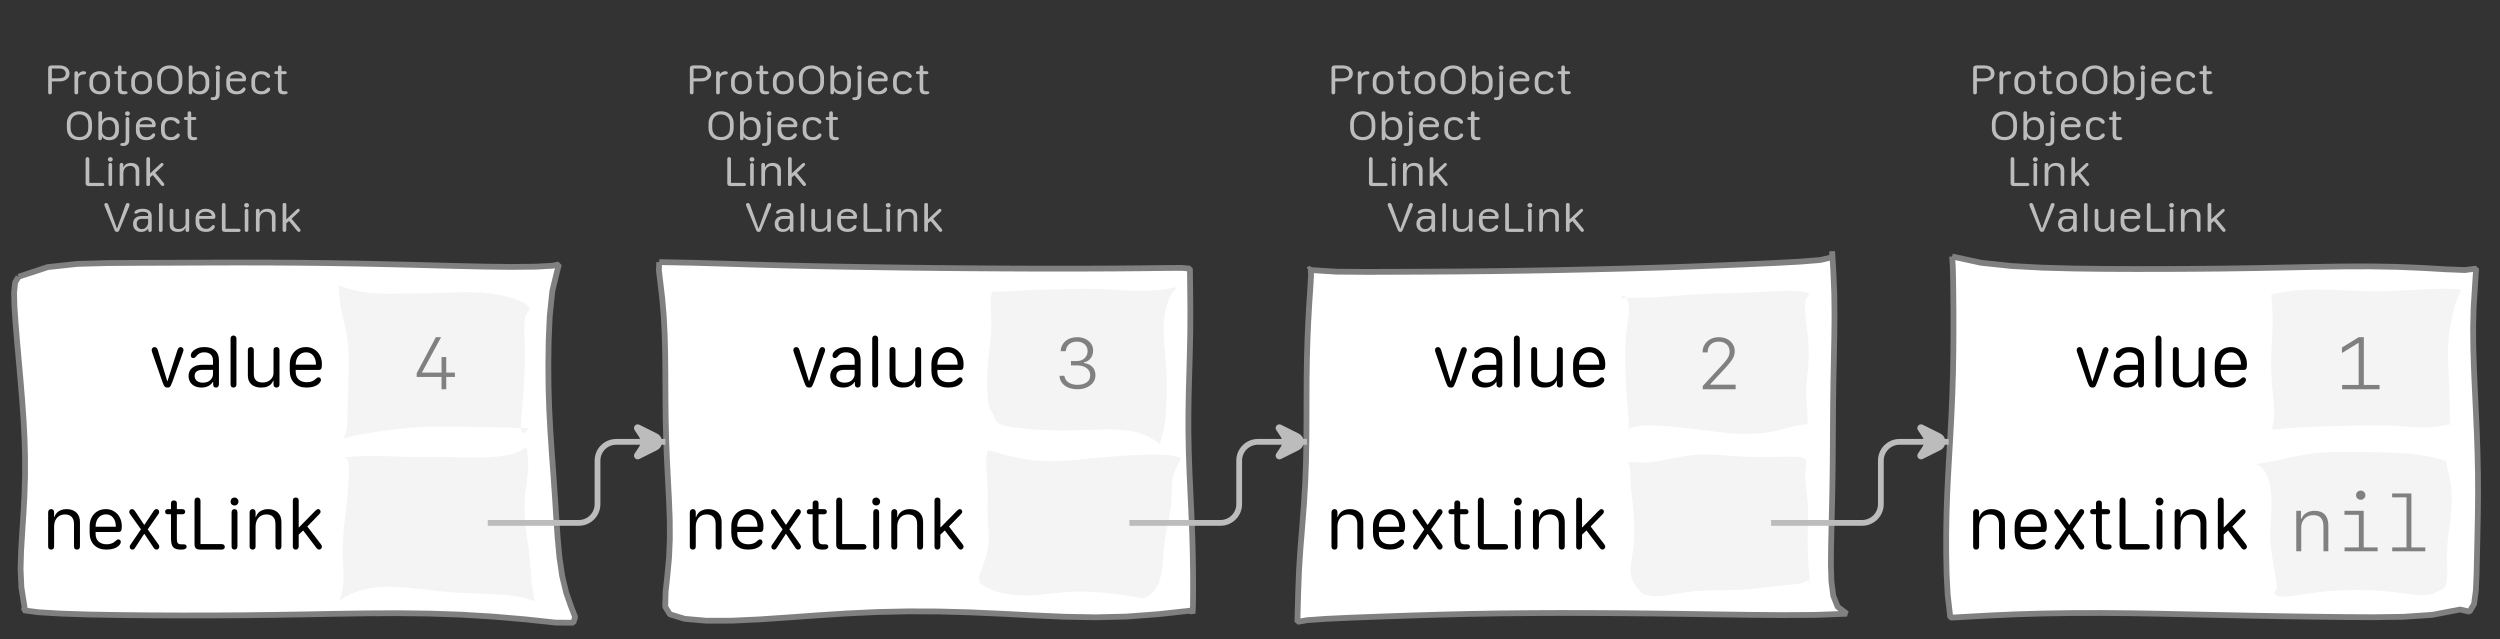 <?xml version="1.0" encoding="UTF-8"?>
<svg xmlns="http://www.w3.org/2000/svg" xmlns:xlink="http://www.w3.org/1999/xlink" width="432.282pt" height="110.551pt" viewBox="0 0 432.282 110.551" version="1.1">
<rect x="0" y="0" width="432.282" height="110.551" fill="#333333" stroke="none"/>
<defs>
<g>
<symbol overflow="visible" id="glyph0-0">
<path style="stroke:none;" d="M 0.5 1.984 L 7.922 1.984 L 7.922 0.797 L 0.5 0.797 Z M 0.5 0.203 L 7.922 0.203 L 7.922 -1.094 L 0.5 -1.094 Z M 0.5 -1.688 L 7.922 -1.688 L 7.922 -2.875 L 0.5 -2.875 Z M 0.5 -3.359 L 7.922 -3.359 L 7.922 -4.438 L 0.5 -4.438 Z M 0.5 -4.922 L 7.922 -4.922 L 7.922 -6.109 L 0.5 -6.109 Z M 0.5 -6.656 L 7.922 -6.656 L 7.922 -7.844 L 0.5 -7.844 Z M 0.5 -6.656 "/>
</symbol>
<symbol overflow="visible" id="glyph0-1">
<path style="stroke:none;" d="M 0.984 0 C 1.086 0 1.164 -0.031 1.219 -0.094 C 1.281 -0.156 1.312 -0.242 1.312 -0.359 L 1.312 -2.234 L 2.641 -2.234 C 2.984 -2.234 3.285 -2.289 3.547 -2.406 C 3.805 -2.531 4.004 -2.691 4.141 -2.891 C 4.285 -3.098 4.359 -3.336 4.359 -3.609 C 4.359 -3.891 4.285 -4.133 4.141 -4.344 C 4.004 -4.551 3.805 -4.711 3.547 -4.828 C 3.285 -4.941 2.984 -5 2.641 -5 L 1.312 -5 C 1.082 -5 0.914 -4.957 0.812 -4.875 C 0.719 -4.789 0.672 -4.66 0.672 -4.484 L 0.672 -0.312 C 0.672 -0.219 0.695 -0.141 0.75 -0.078 C 0.812 -0.023 0.891 0 0.984 0 Z M 1.312 -2.766 L 1.312 -4.469 L 2.609 -4.469 C 2.953 -4.469 3.219 -4.391 3.406 -4.234 C 3.602 -4.086 3.703 -3.879 3.703 -3.609 C 3.703 -3.305 3.586 -3.086 3.359 -2.953 C 3.129 -2.828 2.734 -2.766 2.172 -2.766 Z M 1.312 -2.766 "/>
</symbol>
<symbol overflow="visible" id="glyph0-2">
<path style="stroke:none;" d="M 1.266 -0.328 L 1.266 -2.484 C 1.266 -2.691 1.297 -2.867 1.359 -3.016 C 1.43 -3.16 1.539 -3.266 1.688 -3.328 C 1.832 -3.398 2.008 -3.438 2.219 -3.438 C 2.27 -3.438 2.32 -3.441 2.375 -3.453 C 2.426 -3.461 2.469 -3.477 2.5 -3.5 C 2.539 -3.52 2.57 -3.547 2.594 -3.578 C 2.625 -3.617 2.641 -3.664 2.641 -3.719 C 2.641 -3.82 2.594 -3.895 2.5 -3.938 C 2.426 -3.977 2.332 -4 2.219 -4 C 2.094 -4 1.973 -3.977 1.859 -3.938 C 1.742 -3.906 1.633 -3.848 1.531 -3.766 C 1.438 -3.691 1.352 -3.598 1.281 -3.484 L 1.266 -3.484 L 1.266 -3.641 C 1.266 -3.742 1.234 -3.828 1.172 -3.891 C 1.117 -3.961 1.047 -4 0.953 -4 C 0.848 -4 0.766 -3.969 0.703 -3.906 C 0.648 -3.844 0.625 -3.758 0.625 -3.656 L 0.625 -0.328 C 0.625 -0.223 0.648 -0.141 0.703 -0.078 C 0.766 -0.023 0.848 0 0.953 0 C 1.047 0 1.117 -0.023 1.172 -0.078 C 1.234 -0.141 1.266 -0.223 1.266 -0.328 Z M 1.266 -0.328 "/>
</symbol>
<symbol overflow="visible" id="glyph0-3">
<path style="stroke:none;" d="M 2.25 -4 C 1.914 -4 1.613 -3.93 1.344 -3.797 C 1.07 -3.672 0.859 -3.477 0.703 -3.219 C 0.547 -2.969 0.469 -2.664 0.469 -2.312 L 0.469 -1.688 C 0.469 -1.332 0.547 -1.031 0.703 -0.781 C 0.859 -0.531 1.07 -0.336 1.344 -0.203 C 1.613 -0.066 1.914 0 2.25 0 C 2.594 0 2.898 -0.066 3.172 -0.203 C 3.441 -0.336 3.656 -0.531 3.812 -0.781 C 3.969 -1.031 4.047 -1.332 4.047 -1.688 L 4.047 -2.312 C 4.047 -2.664 3.969 -2.969 3.812 -3.219 C 3.656 -3.477 3.441 -3.672 3.172 -3.797 C 2.898 -3.93 2.594 -4 2.25 -4 Z M 2.25 -3.484 C 2.488 -3.484 2.691 -3.426 2.859 -3.312 C 3.035 -3.207 3.172 -3.062 3.266 -2.875 C 3.359 -2.695 3.406 -2.488 3.406 -2.25 L 3.406 -1.75 C 3.406 -1.508 3.359 -1.297 3.266 -1.109 C 3.172 -0.922 3.035 -0.773 2.859 -0.672 C 2.691 -0.578 2.488 -0.531 2.25 -0.531 C 1.906 -0.531 1.629 -0.641 1.422 -0.859 C 1.211 -1.078 1.109 -1.375 1.109 -1.75 L 1.109 -2.25 C 1.109 -2.488 1.156 -2.695 1.25 -2.875 C 1.344 -3.062 1.473 -3.207 1.641 -3.312 C 1.816 -3.426 2.02 -3.484 2.25 -3.484 Z M 2.25 -3.484 "/>
</symbol>
<symbol overflow="visible" id="glyph0-4">
<path style="stroke:none;" d="M 0.891 -1.109 C 0.891 -0.691 0.969 -0.398 1.125 -0.234 C 1.281 -0.078 1.539 0 1.906 0 C 2.02 0 2.113 -0.004 2.188 -0.016 C 2.27 -0.035 2.336 -0.055 2.391 -0.078 C 2.453 -0.098 2.492 -0.129 2.516 -0.172 C 2.547 -0.211 2.562 -0.258 2.562 -0.312 C 2.562 -0.375 2.535 -0.426 2.484 -0.469 C 2.441 -0.508 2.379 -0.531 2.297 -0.531 C 2.266 -0.531 2.227 -0.531 2.188 -0.531 C 2.145 -0.531 2.094 -0.531 2.031 -0.531 C 1.832 -0.531 1.695 -0.566 1.625 -0.641 C 1.551 -0.711 1.516 -0.859 1.516 -1.078 L 1.516 -3.5 L 2.109 -3.5 C 2.203 -3.5 2.273 -3.52 2.328 -3.562 C 2.379 -3.602 2.406 -3.664 2.406 -3.75 C 2.406 -3.832 2.379 -3.895 2.328 -3.938 C 2.273 -3.977 2.203 -4 2.109 -4 L 1.516 -4 L 1.516 -4.672 C 1.516 -4.891 1.41 -5 1.203 -5 C 1.098 -5 1.02 -4.969 0.969 -4.906 C 0.914 -4.852 0.891 -4.773 0.891 -4.672 L 0.891 -4 L 0.562 -4 C 0.469 -4 0.395 -3.977 0.344 -3.938 C 0.289 -3.895 0.266 -3.832 0.266 -3.75 C 0.266 -3.664 0.289 -3.602 0.344 -3.562 C 0.395 -3.52 0.469 -3.5 0.562 -3.5 L 0.891 -3.5 Z M 0.891 -1.109 "/>
</symbol>
<symbol overflow="visible" id="glyph0-5">
<path style="stroke:none;" d="M 1.094 -2.828 C 1.094 -3.16 1.156 -3.445 1.281 -3.688 C 1.406 -3.938 1.582 -4.125 1.812 -4.25 C 2.039 -4.383 2.312 -4.453 2.625 -4.453 C 2.938 -4.453 3.207 -4.383 3.438 -4.25 C 3.664 -4.125 3.844 -3.938 3.969 -3.688 C 4.094 -3.445 4.156 -3.16 4.156 -2.828 L 4.156 -2.125 C 4.156 -1.801 4.094 -1.52 3.969 -1.281 C 3.844 -1.039 3.664 -0.859 3.438 -0.734 C 3.207 -0.609 2.938 -0.547 2.625 -0.547 C 2.312 -0.547 2.039 -0.609 1.812 -0.734 C 1.582 -0.859 1.406 -1.039 1.281 -1.281 C 1.156 -1.52 1.094 -1.801 1.094 -2.125 Z M 0.453 -2.125 C 0.453 -1.457 0.645 -0.938 1.031 -0.562 C 1.414 -0.188 1.945 0 2.625 0 C 3.07 0 3.457 -0.082 3.781 -0.25 C 4.113 -0.426 4.363 -0.672 4.531 -0.984 C 4.707 -1.305 4.797 -1.688 4.797 -2.125 L 4.797 -2.844 C 4.797 -3.289 4.707 -3.672 4.531 -3.984 C 4.363 -4.305 4.113 -4.555 3.781 -4.734 C 3.457 -4.91 3.07 -5 2.625 -5 C 2.188 -5 1.801 -4.91 1.469 -4.734 C 1.145 -4.555 0.895 -4.305 0.719 -3.984 C 0.539 -3.672 0.453 -3.289 0.453 -2.844 Z M 0.453 -2.125 "/>
</symbol>
<symbol overflow="visible" id="glyph0-6">
<path style="stroke:none;" d="M 1.281 -1.625 L 1.281 -2.297 C 1.281 -2.535 1.328 -2.742 1.422 -2.922 C 1.516 -3.098 1.645 -3.234 1.812 -3.328 C 1.988 -3.43 2.191 -3.484 2.422 -3.484 C 2.66 -3.484 2.863 -3.43 3.031 -3.328 C 3.195 -3.223 3.32 -3.07 3.406 -2.875 C 3.5 -2.688 3.547 -2.457 3.547 -2.188 L 3.547 -1.781 C 3.547 -1.52 3.5 -1.297 3.406 -1.109 C 3.32 -0.922 3.195 -0.773 3.031 -0.672 C 2.875 -0.578 2.68 -0.531 2.453 -0.531 C 2.223 -0.531 2.02 -0.578 1.844 -0.672 C 1.664 -0.766 1.523 -0.895 1.422 -1.062 C 1.328 -1.227 1.281 -1.414 1.281 -1.625 Z M 2.531 0 C 2.875 0 3.164 -0.066 3.406 -0.203 C 3.656 -0.336 3.848 -0.523 3.984 -0.766 C 4.117 -1.016 4.188 -1.305 4.188 -1.641 L 4.188 -2.359 C 4.188 -2.691 4.117 -2.977 3.984 -3.219 C 3.848 -3.469 3.66 -3.66 3.422 -3.797 C 3.18 -3.93 2.895 -4 2.562 -4 C 2.406 -4 2.254 -3.984 2.109 -3.953 C 1.973 -3.922 1.848 -3.875 1.734 -3.812 C 1.629 -3.75 1.539 -3.676 1.469 -3.594 C 1.395 -3.52 1.344 -3.43 1.312 -3.328 L 1.281 -3.328 L 1.281 -4.734 C 1.281 -4.91 1.172 -5 0.953 -5 C 0.859 -5 0.781 -4.973 0.719 -4.922 C 0.664 -4.867 0.641 -4.797 0.641 -4.703 L 0.641 -0.297 C 0.641 -0.203 0.664 -0.129 0.719 -0.078 C 0.77 -0.023 0.844 0 0.938 0 C 1.031 0 1.102 -0.031 1.156 -0.094 C 1.219 -0.156 1.25 -0.238 1.25 -0.344 L 1.25 -0.641 L 1.281 -0.641 C 1.344 -0.504 1.43 -0.391 1.547 -0.297 C 1.672 -0.203 1.816 -0.129 1.984 -0.078 C 2.148 -0.023 2.332 0 2.531 0 Z M 2.531 0 "/>
</symbol>
<symbol overflow="visible" id="glyph0-7">
<path style="stroke:none;" d="M 0.562 -4.609 C 0.562 -4.504 0.602 -4.41 0.688 -4.328 C 0.77 -4.254 0.867 -4.219 0.984 -4.219 C 1.109 -4.219 1.207 -4.254 1.281 -4.328 C 1.363 -4.398 1.406 -4.492 1.406 -4.609 C 1.406 -4.723 1.363 -4.816 1.281 -4.891 C 1.207 -4.961 1.109 -5 0.984 -5 C 0.867 -5 0.77 -4.961 0.688 -4.891 C 0.602 -4.816 0.562 -4.723 0.562 -4.609 Z M 0.234 1 C 0.578 1 0.836 0.91 1.016 0.734 C 1.203 0.555 1.297 0.305 1.297 -0.016 L 1.297 -3.672 C 1.297 -3.773 1.27 -3.852 1.219 -3.906 C 1.164 -3.969 1.086 -4 0.984 -4 C 0.891 -4 0.812 -3.969 0.75 -3.906 C 0.695 -3.852 0.672 -3.781 0.672 -3.688 L 0.672 -0.234 C 0.672 0.035 0.633 0.223 0.562 0.328 C 0.488 0.441 0.367 0.5 0.203 0.5 C 0.191 0.5 0.164 0.5 0.125 0.5 C 0.082 0.5 0.051 0.5 0.031 0.5 C -0.062 0.5 -0.133 0.52 -0.188 0.562 C -0.238 0.602 -0.266 0.66 -0.266 0.734 C -0.266 0.816 -0.223 0.883 -0.141 0.938 C -0.066 0.977 0.055 1 0.234 1 Z M 0.234 1 "/>
</symbol>
<symbol overflow="visible" id="glyph0-8">
<path style="stroke:none;" d="M 0.469 -1.672 C 0.469 -1.16 0.625 -0.754 0.938 -0.453 C 1.258 -0.148 1.703 0 2.266 0 C 2.547 0 2.805 -0.039 3.047 -0.125 C 3.297 -0.219 3.484 -0.344 3.609 -0.5 C 3.66 -0.57 3.703 -0.641 3.734 -0.703 C 3.773 -0.773 3.797 -0.844 3.797 -0.906 C 3.797 -0.988 3.77 -1.055 3.719 -1.109 C 3.664 -1.172 3.602 -1.203 3.531 -1.203 C 3.477 -1.203 3.43 -1.188 3.391 -1.156 C 3.348 -1.125 3.273 -1.047 3.172 -0.922 C 3.109 -0.859 3.047 -0.801 2.984 -0.75 C 2.922 -0.695 2.852 -0.656 2.781 -0.625 C 2.707 -0.594 2.629 -0.566 2.547 -0.547 C 2.461 -0.535 2.379 -0.531 2.297 -0.531 C 1.922 -0.531 1.629 -0.66 1.422 -0.922 C 1.211 -1.18 1.109 -1.535 1.109 -1.984 L 1.109 -2.25 L 3.547 -2.25 C 3.68 -2.25 3.77 -2.281 3.812 -2.344 C 3.863 -2.406 3.891 -2.52 3.891 -2.688 C 3.891 -2.945 3.816 -3.172 3.672 -3.359 C 3.535 -3.555 3.336 -3.711 3.078 -3.828 C 2.828 -3.941 2.535 -4 2.203 -4 C 1.859 -4 1.555 -3.926 1.297 -3.781 C 1.035 -3.633 0.832 -3.438 0.688 -3.188 C 0.539 -2.938 0.469 -2.645 0.469 -2.312 Z M 1.109 -2.75 L 1.109 -2.766 C 1.109 -2.973 1.207 -3.145 1.406 -3.281 C 1.613 -3.414 1.879 -3.484 2.203 -3.484 C 2.523 -3.484 2.781 -3.414 2.969 -3.281 C 3.164 -3.145 3.266 -2.969 3.266 -2.75 Z M 1.109 -2.75 "/>
</symbol>
<symbol overflow="visible" id="glyph0-9">
<path style="stroke:none;" d="M 0.469 -1.656 C 0.469 -1.156 0.613 -0.754 0.906 -0.453 C 1.207 -0.148 1.633 0 2.188 0 C 2.332 0 2.488 -0.016 2.656 -0.047 C 2.832 -0.078 3.004 -0.133 3.172 -0.219 C 3.328 -0.301 3.457 -0.398 3.562 -0.516 C 3.664 -0.629 3.719 -0.754 3.719 -0.891 C 3.719 -0.984 3.688 -1.051 3.625 -1.094 C 3.562 -1.145 3.5 -1.172 3.438 -1.172 C 3.344 -1.172 3.27 -1.145 3.219 -1.094 C 3.164 -1.039 3.125 -0.988 3.094 -0.938 C 3.008 -0.844 2.914 -0.766 2.812 -0.703 C 2.719 -0.641 2.613 -0.594 2.5 -0.562 C 2.395 -0.539 2.289 -0.531 2.188 -0.531 C 1.82 -0.531 1.551 -0.641 1.375 -0.859 C 1.195 -1.078 1.109 -1.352 1.109 -1.688 L 1.109 -2.328 C 1.109 -2.66 1.195 -2.93 1.375 -3.141 C 1.551 -3.359 1.82 -3.469 2.188 -3.469 C 2.312 -3.469 2.426 -3.453 2.531 -3.422 C 2.645 -3.391 2.742 -3.344 2.828 -3.281 C 2.922 -3.219 3.004 -3.145 3.078 -3.062 C 3.109 -3.008 3.148 -2.957 3.203 -2.906 C 3.254 -2.863 3.328 -2.844 3.422 -2.844 C 3.516 -2.844 3.582 -2.867 3.625 -2.922 C 3.676 -2.973 3.703 -3.039 3.703 -3.125 C 3.703 -3.258 3.645 -3.383 3.531 -3.5 C 3.426 -3.613 3.305 -3.707 3.172 -3.781 C 3.004 -3.863 2.832 -3.922 2.656 -3.953 C 2.488 -3.984 2.332 -4 2.188 -4 C 1.82 -4 1.508 -3.93 1.25 -3.797 C 1 -3.66 0.805 -3.469 0.672 -3.219 C 0.535 -2.969 0.469 -2.68 0.469 -2.359 Z M 0.469 -1.656 "/>
</symbol>
<symbol overflow="visible" id="glyph0-10">
<path style="stroke:none;" d="M 3.906 -0.266 C 3.906 -0.348 3.875 -0.414 3.812 -0.469 C 3.758 -0.52 3.68 -0.547 3.578 -0.547 L 1.312 -0.547 L 1.312 -4.672 C 1.312 -4.766 1.281 -4.844 1.219 -4.906 C 1.164 -4.969 1.086 -5 0.984 -5 C 0.891 -5 0.812 -4.969 0.75 -4.906 C 0.695 -4.844 0.672 -4.766 0.672 -4.672 L 0.672 -0.531 C 0.672 -0.332 0.719 -0.191 0.812 -0.109 C 0.914 -0.035 1.082 0 1.312 0 L 3.578 0 C 3.68 0 3.758 -0.02 3.812 -0.062 C 3.875 -0.113 3.906 -0.18 3.906 -0.266 Z M 3.906 -0.266 "/>
</symbol>
<symbol overflow="visible" id="glyph0-11">
<path style="stroke:none;" d="M 0.562 -4.609 C 0.562 -4.492 0.602 -4.398 0.688 -4.328 C 0.77 -4.254 0.867 -4.219 0.984 -4.219 C 1.109 -4.219 1.207 -4.254 1.281 -4.328 C 1.363 -4.398 1.406 -4.492 1.406 -4.609 C 1.406 -4.723 1.363 -4.816 1.281 -4.891 C 1.207 -4.961 1.109 -5 0.984 -5 C 0.867 -5 0.77 -4.961 0.688 -4.891 C 0.602 -4.816 0.562 -4.723 0.562 -4.609 Z M 1.297 -0.328 L 1.297 -3.656 C 1.297 -3.77 1.266 -3.852 1.203 -3.906 C 1.148 -3.969 1.078 -4 0.984 -4 C 0.898 -4 0.828 -3.969 0.766 -3.906 C 0.703 -3.852 0.672 -3.77 0.672 -3.656 L 0.672 -0.328 C 0.672 -0.211 0.703 -0.129 0.766 -0.078 C 0.828 -0.023 0.898 0 0.984 0 C 1.078 0 1.148 -0.023 1.203 -0.078 C 1.266 -0.129 1.297 -0.211 1.297 -0.328 Z M 1.297 -0.328 "/>
</symbol>
<symbol overflow="visible" id="glyph0-12">
<path style="stroke:none;" d="M 4.016 -0.328 L 4.016 -2.719 C 4.016 -3.125 3.891 -3.438 3.641 -3.656 C 3.391 -3.883 3.035 -4 2.578 -4 C 2.359 -4 2.16 -3.969 1.984 -3.906 C 1.816 -3.852 1.676 -3.77 1.562 -3.656 C 1.445 -3.539 1.359 -3.398 1.297 -3.234 L 1.266 -3.234 L 1.266 -3.656 C 1.266 -3.883 1.16 -4 0.953 -4 C 0.848 -4 0.766 -3.969 0.703 -3.906 C 0.648 -3.844 0.625 -3.758 0.625 -3.656 L 0.625 -0.328 C 0.625 -0.223 0.648 -0.141 0.703 -0.078 C 0.766 -0.023 0.844 0 0.938 0 C 1.156 0 1.266 -0.109 1.266 -0.328 L 1.266 -2.219 C 1.266 -2.477 1.312 -2.703 1.406 -2.891 C 1.5 -3.078 1.633 -3.223 1.812 -3.328 C 1.988 -3.43 2.195 -3.484 2.438 -3.484 C 2.738 -3.484 2.973 -3.398 3.141 -3.234 C 3.305 -3.066 3.391 -2.832 3.391 -2.531 L 3.391 -0.328 C 3.391 -0.109 3.492 0 3.703 0 C 3.91 0 4.016 -0.109 4.016 -0.328 Z M 4.016 -0.328 "/>
</symbol>
<symbol overflow="visible" id="glyph0-13">
<path style="stroke:none;" d="M 1.281 -0.328 L 1.281 -1.484 L 1.75 -1.891 L 3.156 -0.188 C 3.258 -0.062 3.359 0 3.453 0 C 3.535 0 3.602 -0.023 3.656 -0.078 C 3.719 -0.141 3.75 -0.207 3.75 -0.281 C 3.75 -0.312 3.738 -0.348 3.719 -0.391 C 3.695 -0.441 3.672 -0.488 3.641 -0.531 L 2.188 -2.281 L 3.469 -3.484 C 3.562 -3.578 3.609 -3.664 3.609 -3.75 C 3.609 -3.82 3.582 -3.879 3.531 -3.922 C 3.488 -3.973 3.426 -4 3.344 -4 C 3.258 -4 3.16 -3.941 3.047 -3.828 L 1.297 -2.188 L 1.281 -2.188 L 1.281 -4.719 C 1.281 -4.906 1.172 -5 0.953 -5 C 0.742 -5 0.641 -4.898 0.641 -4.703 L 0.641 -0.297 C 0.641 -0.203 0.664 -0.129 0.719 -0.078 C 0.781 -0.023 0.859 0 0.953 0 C 1.055 0 1.133 -0.023 1.188 -0.078 C 1.25 -0.141 1.281 -0.223 1.281 -0.328 Z M 1.281 -0.328 "/>
</symbol>
<symbol overflow="visible" id="glyph0-14">
<path style="stroke:none;" d="M 2.406 -0.594 L 2.375 -0.594 L 0.891 -4.703 C 0.816 -4.898 0.695 -5 0.531 -5 C 0.445 -5 0.367 -4.973 0.297 -4.922 C 0.234 -4.867 0.203 -4.805 0.203 -4.734 C 0.203 -4.66 0.223 -4.57 0.266 -4.469 L 1.938 -0.375 C 1.988 -0.238 2.051 -0.141 2.125 -0.078 C 2.195 -0.023 2.285 0 2.391 0 C 2.504 0 2.594 -0.023 2.656 -0.078 C 2.719 -0.141 2.773 -0.238 2.828 -0.375 L 4.516 -4.469 C 4.523 -4.508 4.535 -4.555 4.547 -4.609 C 4.566 -4.66 4.578 -4.703 4.578 -4.734 C 4.578 -4.805 4.539 -4.867 4.469 -4.922 C 4.406 -4.973 4.328 -5 4.234 -5 C 4.16 -5 4.094 -4.973 4.031 -4.922 C 3.977 -4.879 3.93 -4.805 3.891 -4.703 Z M 2.406 -0.594 "/>
</symbol>
<symbol overflow="visible" id="glyph0-15">
<path style="stroke:none;" d="M 1.031 -1.406 C 1.031 -1.676 1.102 -1.883 1.25 -2.031 C 1.395 -2.176 1.602 -2.25 1.875 -2.25 L 3 -2.25 L 3 -1.656 C 3 -1.438 2.945 -1.238 2.844 -1.062 C 2.75 -0.883 2.625 -0.742 2.469 -0.641 C 2.312 -0.535 2.129 -0.484 1.922 -0.484 C 1.66 -0.484 1.445 -0.566 1.281 -0.734 C 1.113 -0.91 1.031 -1.133 1.031 -1.406 Z M 2.984 -0.562 C 2.992 -0.562 3 -0.562 3 -0.562 C 3 -0.562 3.004 -0.562 3.016 -0.562 L 3.016 -0.328 C 3.016 -0.223 3.039 -0.141 3.094 -0.078 C 3.145 -0.023 3.223 0 3.328 0 C 3.422 0 3.492 -0.023 3.547 -0.078 C 3.598 -0.141 3.625 -0.223 3.625 -0.328 L 3.625 -2.719 C 3.625 -3.125 3.488 -3.438 3.219 -3.656 C 2.957 -3.883 2.578 -4 2.078 -4 C 1.867 -4 1.688 -3.984 1.531 -3.953 C 1.375 -3.93 1.238 -3.895 1.125 -3.844 C 0.957 -3.77 0.832 -3.691 0.75 -3.609 C 0.664 -3.523 0.625 -3.438 0.625 -3.344 C 0.625 -3.281 0.645 -3.234 0.688 -3.203 C 0.738 -3.172 0.801 -3.156 0.875 -3.156 C 0.938 -3.156 0.988 -3.16 1.031 -3.172 C 1.082 -3.18 1.129 -3.207 1.172 -3.25 C 1.297 -3.332 1.426 -3.391 1.562 -3.422 C 1.695 -3.461 1.852 -3.484 2.031 -3.484 C 2.344 -3.484 2.582 -3.441 2.75 -3.359 C 2.914 -3.273 3 -3.156 3 -3 L 3 -2.75 L 1.859 -2.75 C 1.398 -2.75 1.039 -2.629 0.781 -2.391 C 0.52 -2.148 0.391 -1.816 0.391 -1.391 C 0.391 -0.984 0.516 -0.648 0.766 -0.391 C 1.016 -0.129 1.348 0 1.766 0 C 1.941 0 2.109 -0.02 2.266 -0.062 C 2.422 -0.102 2.555 -0.164 2.672 -0.25 C 2.797 -0.332 2.898 -0.438 2.984 -0.562 Z M 2.984 -0.562 "/>
</symbol>
<symbol overflow="visible" id="glyph0-16">
<path style="stroke:none;" d="M 0.969 0 C 1.062 0 1.133 -0.02 1.188 -0.062 C 1.25 -0.113 1.281 -0.191 1.281 -0.297 L 1.281 -4.703 C 1.281 -4.805 1.25 -4.879 1.188 -4.922 C 1.133 -4.973 1.062 -5 0.969 -5 C 0.883 -5 0.812 -4.973 0.75 -4.922 C 0.688 -4.879 0.656 -4.805 0.656 -4.703 L 0.656 -0.297 C 0.656 -0.191 0.688 -0.113 0.75 -0.062 C 0.812 -0.02 0.883 0 0.969 0 Z M 0.969 0 "/>
</symbol>
<symbol overflow="visible" id="glyph0-17">
<path style="stroke:none;" d="M 3.266 -0.688 L 3.312 -0.688 L 3.312 -0.312 C 3.312 -0.195 3.336 -0.113 3.391 -0.062 C 3.453 -0.02 3.531 0 3.625 0 C 3.707 0 3.781 -0.02 3.844 -0.062 C 3.906 -0.113 3.938 -0.195 3.938 -0.312 L 3.938 -3.688 C 3.938 -3.789 3.906 -3.867 3.844 -3.922 C 3.781 -3.973 3.707 -4 3.625 -4 C 3.531 -4 3.453 -3.973 3.391 -3.922 C 3.336 -3.867 3.312 -3.789 3.312 -3.688 L 3.312 -1.438 C 3.312 -1.27 3.258 -1.113 3.156 -0.969 C 3.051 -0.82 2.91 -0.707 2.734 -0.625 C 2.566 -0.539 2.363 -0.5 2.125 -0.5 C 1.957 -0.5 1.801 -0.523 1.656 -0.578 C 1.52 -0.629 1.41 -0.719 1.328 -0.844 C 1.242 -0.969 1.203 -1.145 1.203 -1.375 L 1.203 -3.688 C 1.203 -3.789 1.172 -3.867 1.109 -3.922 C 1.047 -3.973 0.969 -4 0.875 -4 C 0.789 -4 0.719 -3.973 0.656 -3.922 C 0.594 -3.867 0.562 -3.789 0.562 -3.688 L 0.562 -1.234 C 0.562 -0.93 0.625 -0.691 0.75 -0.516 C 0.875 -0.336 1.039 -0.207 1.25 -0.125 C 1.469 -0.039 1.707 0 1.969 0 C 2.25 0 2.473 -0.031 2.641 -0.094 C 2.816 -0.164 2.953 -0.254 3.047 -0.359 C 3.148 -0.473 3.223 -0.582 3.266 -0.688 Z M 3.266 -0.688 "/>
</symbol>
<symbol overflow="visible" id="glyph1-0">
<path style="stroke:none;" d="M 0.875 3.047 L 12.891 3.047 L 12.891 1.109 L 0.875 1.109 Z M 0.875 0.328 L 12.891 0.328 L 12.891 -1.375 L 0.875 -1.375 Z M 0.875 -2.156 L 12.891 -2.156 L 12.891 -4.078 L 0.875 -4.078 Z M 0.875 -5.125 L 12.891 -5.125 L 12.891 -7.047 L 0.875 -7.047 Z M 0.875 -7.984 L 12.891 -7.984 L 12.891 -10.016 L 0.875 -10.016 Z M 0.875 -10.953 L 12.891 -10.953 L 12.891 -12.875 L 0.875 -12.875 Z M 0.875 -10.953 "/>
</symbol>
<symbol overflow="visible" id="glyph1-1">
<path style="stroke:none;" d="M 2.109 -1.016 C 2.211 -0.734 2.301 -0.52 2.375 -0.375 C 2.457 -0.227 2.547 -0.129 2.641 -0.078 C 2.734 -0.023 2.852 0 3 0 C 3.133 0 3.242 -0.02 3.328 -0.062 C 3.422 -0.113 3.504 -0.211 3.578 -0.359 C 3.66 -0.516 3.754 -0.734 3.859 -1.016 L 5.672 -6.109 C 5.734 -6.266 5.766 -6.395 5.766 -6.5 C 5.766 -6.633 5.719 -6.75 5.625 -6.844 C 5.531 -6.945 5.414 -7 5.281 -7 C 5.031 -7 4.844 -6.82 4.719 -6.469 L 3 -1.109 L 2.953 -1.109 L 1.328 -6.469 C 1.223 -6.82 1.035 -7 0.766 -7 C 0.629 -7 0.508 -6.945 0.406 -6.844 C 0.312 -6.75 0.266 -6.633 0.266 -6.5 C 0.266 -6.395 0.289 -6.266 0.344 -6.109 Z M 2.109 -1.016 "/>
</symbol>
<symbol overflow="visible" id="glyph1-2">
<path style="stroke:none;" d="M 1.672 -2 C 1.672 -2.344 1.785 -2.602 2.016 -2.781 C 2.254 -2.969 2.594 -3.062 3.031 -3.062 L 4.844 -3.062 L 4.844 -2.328 C 4.844 -2.047 4.766 -1.789 4.609 -1.562 C 4.461 -1.332 4.258 -1.156 4 -1.031 C 3.738 -0.906 3.441 -0.844 3.109 -0.844 C 2.68 -0.844 2.332 -0.945 2.062 -1.156 C 1.801 -1.375 1.672 -1.656 1.672 -2 Z M 4.828 -0.984 C 4.836 -0.984 4.848 -0.984 4.859 -0.984 C 4.867 -0.984 4.875 -0.984 4.875 -0.984 L 4.875 -0.578 C 4.875 -0.398 4.914 -0.258 5 -0.156 C 5.094 -0.051 5.219 0 5.375 0 C 5.531 0 5.648 -0.051 5.734 -0.156 C 5.828 -0.258 5.875 -0.398 5.875 -0.578 L 5.875 -4.75 C 5.875 -5.477 5.656 -6.035 5.219 -6.422 C 4.789 -6.805 4.172 -7 3.359 -7 C 3.023 -7 2.734 -6.969 2.484 -6.906 C 2.234 -6.844 2.008 -6.75 1.812 -6.625 C 1.539 -6.469 1.336 -6.297 1.203 -6.109 C 1.078 -5.922 1.016 -5.734 1.016 -5.547 C 1.016 -5.41 1.051 -5.301 1.125 -5.219 C 1.195 -5.145 1.289 -5.109 1.406 -5.109 C 1.508 -5.109 1.598 -5.125 1.672 -5.156 C 1.742 -5.195 1.82 -5.27 1.906 -5.375 C 2.102 -5.625 2.312 -5.805 2.531 -5.922 C 2.75 -6.035 3.004 -6.094 3.297 -6.094 C 3.797 -6.094 4.176 -5.973 4.438 -5.734 C 4.707 -5.492 4.844 -5.133 4.844 -4.656 L 4.844 -3.938 L 3.016 -3.938 C 2.266 -3.938 1.676 -3.758 1.25 -3.406 C 0.832 -3.062 0.625 -2.594 0.625 -2 C 0.625 -1.406 0.828 -0.922 1.234 -0.547 C 1.648 -0.18 2.188 0 2.844 0 C 3.133 0 3.406 -0.035 3.656 -0.109 C 3.906 -0.18 4.129 -0.289 4.328 -0.438 C 4.523 -0.582 4.691 -0.766 4.828 -0.984 Z M 4.828 -0.984 "/>
</symbol>
<symbol overflow="visible" id="glyph1-3">
<path style="stroke:none;" d="M 1.562 0 C 1.707 0 1.828 -0.039 1.922 -0.125 C 2.023 -0.219 2.078 -0.359 2.078 -0.547 L 2.078 -8.453 C 2.078 -8.641 2.023 -8.773 1.922 -8.859 C 1.828 -8.953 1.707 -9 1.562 -9 C 1.426 -9 1.305 -8.953 1.203 -8.859 C 1.109 -8.773 1.062 -8.641 1.062 -8.453 L 1.062 -0.547 C 1.062 -0.359 1.109 -0.219 1.203 -0.125 C 1.305 -0.039 1.426 0 1.562 0 Z M 1.562 0 "/>
</symbol>
<symbol overflow="visible" id="glyph1-4">
<path style="stroke:none;" d="M 5.297 -1.203 L 5.344 -1.203 L 5.344 -0.547 C 5.344 -0.359 5.395 -0.219 5.5 -0.125 C 5.602 -0.039 5.723 0 5.859 0 C 6.004 0 6.125 -0.039 6.219 -0.125 C 6.32 -0.207 6.375 -0.348 6.375 -0.547 L 6.375 -6.453 C 6.375 -6.648 6.32 -6.789 6.219 -6.875 C 6.125 -6.957 6.004 -7 5.859 -7 C 5.723 -7 5.602 -6.957 5.5 -6.875 C 5.395 -6.789 5.344 -6.648 5.344 -6.453 L 5.344 -2.531 C 5.344 -2.227 5.266 -1.953 5.109 -1.703 C 4.953 -1.453 4.727 -1.25 4.438 -1.094 C 4.156 -0.945 3.82 -0.875 3.438 -0.875 C 3.176 -0.875 2.93 -0.914 2.703 -1 C 2.473 -1.094 2.285 -1.25 2.141 -1.469 C 2.004 -1.695 1.938 -2.008 1.938 -2.406 L 1.938 -6.453 C 1.938 -6.648 1.883 -6.789 1.781 -6.875 C 1.688 -6.957 1.566 -7 1.422 -7 C 1.273 -7 1.148 -6.957 1.047 -6.875 C 0.953 -6.789 0.906 -6.648 0.906 -6.453 L 0.906 -2.172 C 0.906 -1.641 1.008 -1.219 1.219 -0.906 C 1.426 -0.594 1.703 -0.363 2.047 -0.219 C 2.391 -0.07 2.77 0 3.188 0 C 3.633 0 4 -0.055 4.281 -0.172 C 4.57 -0.297 4.797 -0.453 4.953 -0.641 C 5.109 -0.828 5.223 -1.016 5.297 -1.203 Z M 5.297 -1.203 "/>
</symbol>
<symbol overflow="visible" id="glyph1-5">
<path style="stroke:none;" d="M 0.75 -2.938 C 0.75 -2.02 1.008 -1.301 1.531 -0.781 C 2.051 -0.258 2.758 0 3.656 0 C 4.125 0 4.551 -0.062 4.938 -0.188 C 5.332 -0.32 5.633 -0.504 5.844 -0.734 C 5.938 -0.828 6.008 -0.926 6.062 -1.031 C 6.113 -1.145 6.141 -1.242 6.141 -1.328 C 6.141 -1.453 6.098 -1.555 6.016 -1.641 C 5.941 -1.723 5.848 -1.766 5.734 -1.766 C 5.641 -1.766 5.555 -1.742 5.484 -1.703 C 5.422 -1.66 5.301 -1.562 5.125 -1.406 C 5.031 -1.32 4.93 -1.25 4.828 -1.188 C 4.723 -1.133 4.613 -1.086 4.5 -1.047 C 4.383 -1.004 4.258 -0.973 4.125 -0.953 C 4 -0.93 3.859 -0.922 3.703 -0.922 C 3.109 -0.922 2.641 -1.078 2.297 -1.391 C 1.953 -1.711 1.781 -2.148 1.781 -2.703 L 1.781 -3.047 L 5.734 -3.047 C 5.961 -3.047 6.113 -3.113 6.188 -3.25 C 6.27 -3.383 6.312 -3.645 6.312 -4.031 C 6.312 -4.613 6.191 -5.125 5.953 -5.562 C 5.723 -6.008 5.398 -6.359 4.984 -6.609 C 4.578 -6.867 4.102 -7 3.562 -7 C 3.008 -7 2.52 -6.875 2.094 -6.625 C 1.676 -6.375 1.348 -6.023 1.109 -5.578 C 0.867 -5.141 0.75 -4.629 0.75 -4.047 Z M 1.781 -3.953 L 1.781 -3.969 C 1.781 -4.602 1.941 -5.113 2.266 -5.5 C 2.598 -5.895 3.035 -6.094 3.578 -6.094 C 4.098 -6.094 4.508 -5.898 4.812 -5.516 C 5.125 -5.129 5.281 -4.609 5.281 -3.953 Z M 1.781 -3.953 "/>
</symbol>
<symbol overflow="visible" id="glyph1-6">
<path style="stroke:none;" d="M 6.516 -0.578 L 6.516 -4.75 C 6.516 -5.469 6.305 -6.02 5.891 -6.406 C 5.484 -6.801 4.91 -7 4.172 -7 C 3.828 -7 3.516 -6.941 3.234 -6.828 C 2.953 -6.723 2.711 -6.566 2.516 -6.359 C 2.328 -6.16 2.188 -5.914 2.094 -5.625 L 2.047 -5.625 L 2.047 -6.406 C 2.047 -6.801 1.875 -7 1.531 -7 C 1.375 -7 1.25 -6.945 1.156 -6.844 C 1.062 -6.738 1.016 -6.598 1.016 -6.422 L 1.016 -0.578 C 1.016 -0.398 1.055 -0.258 1.141 -0.156 C 1.234 -0.051 1.363 0 1.531 0 C 1.875 0 2.047 -0.191 2.047 -0.578 L 2.047 -3.875 C 2.047 -4.344 2.117 -4.738 2.266 -5.062 C 2.422 -5.383 2.641 -5.633 2.922 -5.812 C 3.211 -5.988 3.551 -6.078 3.938 -6.078 C 4.438 -6.078 4.816 -5.938 5.078 -5.656 C 5.348 -5.383 5.484 -4.973 5.484 -4.422 L 5.484 -0.578 C 5.484 -0.191 5.656 0 6 0 C 6.344 0 6.516 -0.191 6.516 -0.578 Z M 6.516 -0.578 "/>
</symbol>
<symbol overflow="visible" id="glyph1-7">
<path style="stroke:none;" d="M 0.656 -0.469 C 0.656 -0.332 0.695 -0.219 0.781 -0.125 C 0.875 -0.039 0.988 0 1.125 0 C 1.207 0 1.289 -0.023 1.375 -0.078 C 1.457 -0.129 1.531 -0.211 1.594 -0.328 L 3.141 -2.703 L 3.203 -2.703 L 4.797 -0.312 C 4.859 -0.219 4.93 -0.141 5.016 -0.078 C 5.109 -0.023 5.203 0 5.297 0 C 5.43 0 5.539 -0.047 5.625 -0.141 C 5.719 -0.242 5.766 -0.359 5.766 -0.484 C 5.766 -0.547 5.754 -0.609 5.734 -0.672 C 5.723 -0.742 5.695 -0.801 5.656 -0.844 L 3.766 -3.5 L 5.656 -6.203 C 5.719 -6.305 5.75 -6.414 5.75 -6.531 C 5.75 -6.664 5.707 -6.773 5.625 -6.859 C 5.539 -6.953 5.43 -7 5.297 -7 C 5.191 -7 5.098 -6.973 5.016 -6.922 C 4.941 -6.867 4.867 -6.789 4.797 -6.688 L 3.203 -4.297 L 3.141 -4.297 L 1.547 -6.688 C 1.473 -6.789 1.395 -6.867 1.312 -6.922 C 1.238 -6.973 1.148 -7 1.047 -7 C 0.922 -7 0.812 -6.953 0.719 -6.859 C 0.625 -6.773 0.578 -6.672 0.578 -6.547 C 0.578 -6.398 0.613 -6.273 0.688 -6.172 L 2.594 -3.5 L 0.766 -0.812 C 0.723 -0.77 0.691 -0.719 0.672 -0.656 C 0.66 -0.594 0.656 -0.531 0.656 -0.469 Z M 0.656 -0.469 "/>
</symbol>
<symbol overflow="visible" id="glyph1-8">
<path style="stroke:none;" d="M 1.438 -1.922 C 1.438 -1.203 1.562 -0.703 1.812 -0.422 C 2.062 -0.141 2.488 0 3.094 0 C 3.27 0 3.422 -0.004 3.547 -0.016 C 3.672 -0.035 3.773 -0.066 3.859 -0.109 C 3.961 -0.16 4.035 -0.219 4.078 -0.281 C 4.117 -0.352 4.141 -0.426 4.141 -0.5 C 4.141 -0.625 4.098 -0.723 4.016 -0.797 C 3.941 -0.867 3.844 -0.906 3.719 -0.906 C 3.664 -0.906 3.602 -0.906 3.531 -0.906 C 3.457 -0.906 3.379 -0.906 3.297 -0.906 C 2.973 -0.906 2.75 -0.973 2.625 -1.109 C 2.508 -1.242 2.453 -1.5 2.453 -1.875 L 2.453 -6.109 L 3.406 -6.109 C 3.551 -6.109 3.664 -6.145 3.75 -6.219 C 3.844 -6.301 3.891 -6.41 3.891 -6.547 C 3.891 -6.691 3.844 -6.801 3.75 -6.875 C 3.664 -6.957 3.551 -7 3.406 -7 L 2.453 -7 L 2.453 -8 C 2.453 -8.332 2.281 -8.5 1.938 -8.5 C 1.781 -8.5 1.656 -8.453 1.562 -8.359 C 1.477 -8.273 1.438 -8.156 1.438 -8 L 1.438 -7 L 0.906 -7 C 0.758 -7 0.641 -6.957 0.547 -6.875 C 0.461 -6.801 0.422 -6.691 0.422 -6.547 C 0.422 -6.41 0.461 -6.301 0.547 -6.219 C 0.641 -6.145 0.758 -6.109 0.906 -6.109 L 1.438 -6.109 Z M 1.438 -1.922 "/>
</symbol>
<symbol overflow="visible" id="glyph1-9">
<path style="stroke:none;" d="M 6.328 -0.469 C 6.328 -0.625 6.273 -0.742 6.172 -0.828 C 6.078 -0.91 5.945 -0.953 5.781 -0.953 L 2.125 -0.953 L 2.125 -8.422 C 2.125 -8.598 2.078 -8.738 1.984 -8.844 C 1.891 -8.945 1.758 -9 1.594 -9 C 1.438 -9 1.312 -8.945 1.219 -8.844 C 1.133 -8.738 1.094 -8.598 1.094 -8.422 L 1.094 -0.953 C 1.094 -0.609 1.172 -0.363 1.328 -0.219 C 1.484 -0.07 1.742 0 2.109 0 L 5.781 0 C 5.945 0 6.078 -0.039 6.172 -0.125 C 6.273 -0.207 6.328 -0.32 6.328 -0.469 Z M 6.328 -0.469 "/>
</symbol>
<symbol overflow="visible" id="glyph1-10">
<path style="stroke:none;" d="M 0.922 -8.312 C 0.922 -8.113 0.984 -7.945 1.109 -7.812 C 1.242 -7.688 1.406 -7.625 1.594 -7.625 C 1.789 -7.625 1.953 -7.688 2.078 -7.812 C 2.211 -7.945 2.281 -8.113 2.281 -8.312 C 2.281 -8.508 2.211 -8.672 2.078 -8.797 C 1.953 -8.93 1.789 -9 1.594 -9 C 1.406 -9 1.242 -8.93 1.109 -8.797 C 0.984 -8.672 0.922 -8.508 0.922 -8.312 Z M 2.109 -0.578 L 2.109 -6.422 C 2.109 -6.617 2.055 -6.766 1.953 -6.859 C 1.859 -6.953 1.738 -7 1.594 -7 C 1.457 -7 1.336 -6.953 1.234 -6.859 C 1.141 -6.766 1.094 -6.617 1.094 -6.422 L 1.094 -0.578 C 1.094 -0.379 1.141 -0.234 1.234 -0.141 C 1.328 -0.047 1.445 0 1.594 0 C 1.738 0 1.859 -0.047 1.953 -0.141 C 2.055 -0.234 2.109 -0.379 2.109 -0.578 Z M 2.109 -0.578 "/>
</symbol>
<symbol overflow="visible" id="glyph1-11">
<path style="stroke:none;" d="M 2.062 -0.578 L 2.062 -2.594 L 2.828 -3.312 L 5.109 -0.312 C 5.273 -0.102 5.438 0 5.594 0 C 5.719 0 5.828 -0.051 5.922 -0.156 C 6.023 -0.258 6.078 -0.367 6.078 -0.484 C 6.078 -0.555 6.062 -0.629 6.031 -0.703 C 6 -0.773 5.953 -0.852 5.891 -0.938 L 3.547 -4 L 5.609 -6.109 C 5.766 -6.273 5.844 -6.426 5.844 -6.562 C 5.844 -6.688 5.801 -6.789 5.719 -6.875 C 5.645 -6.957 5.547 -7 5.422 -7 C 5.273 -7 5.109 -6.898 4.922 -6.703 L 2.109 -3.844 L 2.062 -3.844 L 2.062 -8.469 C 2.062 -8.82 1.891 -9 1.547 -9 C 1.211 -9 1.047 -8.816 1.047 -8.453 L 1.047 -0.547 C 1.047 -0.379 1.086 -0.242 1.172 -0.141 C 1.266 -0.047 1.391 0 1.547 0 C 1.711 0 1.836 -0.051 1.922 -0.156 C 2.016 -0.258 2.062 -0.398 2.062 -0.578 Z M 2.062 -0.578 "/>
</symbol>
<symbol overflow="visible" id="glyph2-0">
<path style="stroke:none;" d=""/>
</symbol>
<symbol overflow="visible" id="glyph2-1">
<path style="stroke:none;" d="M 5.344 0 L 6.156 0 L 6.156 -2.125 L 7.656 -2.125 L 7.656 -2.875 L 6.156 -2.875 L 6.156 -5.562 L 5.344 -5.562 L 5.344 -2.875 L 1.984 -2.875 L 1.984 -2.953 L 5.266 -9 L 4.359 -9 L 1.047 -2.766 L 1.047 -2.125 L 5.344 -2.125 Z M 5.344 0 "/>
</symbol>
<symbol overflow="visible" id="glyph2-2">
<path style="stroke:none;" d="M 1.266 -6.375 L 2.141 -6.375 L 2.141 -6.422 C 2.141 -6.961 2.312 -7.398 2.656 -7.734 C 3 -8.066 3.457 -8.234 4.031 -8.234 C 4.613 -8.234 5.078 -8.078 5.422 -7.766 C 5.766 -7.453 5.938 -7.039 5.938 -6.531 C 5.938 -6.281 5.898 -6.047 5.828 -5.828 C 5.754 -5.617 5.613 -5.375 5.406 -5.094 C 5.207 -4.82 4.91 -4.477 4.516 -4.062 L 1.297 -0.562 L 1.297 0 L 6.984 0 L 6.984 -0.797 L 2.609 -0.797 L 2.609 -0.891 L 4.969 -3.422 C 5.457 -3.953 5.836 -4.395 6.109 -4.75 C 6.379 -5.102 6.566 -5.422 6.672 -5.703 C 6.773 -5.984 6.828 -6.273 6.828 -6.578 C 6.828 -7.055 6.707 -7.473 6.469 -7.828 C 6.238 -8.191 5.914 -8.477 5.5 -8.688 C 5.082 -8.895 4.598 -9 4.047 -9 C 3.516 -9 3.035 -8.883 2.609 -8.656 C 2.191 -8.426 1.863 -8.113 1.625 -7.719 C 1.383 -7.332 1.266 -6.883 1.266 -6.375 Z M 1.266 -6.375 "/>
</symbol>
<symbol overflow="visible" id="glyph2-3">
<path style="stroke:none;" d="M 2.969 -4.125 L 4.031 -4.125 C 4.719 -4.125 5.266 -3.969 5.672 -3.656 C 6.086 -3.352 6.297 -2.938 6.297 -2.406 C 6.297 -1.895 6.098 -1.492 5.703 -1.203 C 5.305 -0.91 4.766 -0.766 4.078 -0.766 C 3.461 -0.766 2.945 -0.906 2.531 -1.188 C 2.125 -1.469 1.891 -1.848 1.828 -2.328 L 0.984 -2.328 C 1.016 -1.859 1.16 -1.445 1.422 -1.094 C 1.691 -0.75 2.055 -0.477 2.516 -0.281 C 2.984 -0.094 3.516 0 4.109 0 C 4.703 0 5.227 -0.102 5.688 -0.312 C 6.156 -0.52 6.523 -0.801 6.797 -1.156 C 7.066 -1.52 7.203 -1.941 7.203 -2.422 C 7.203 -3.004 7.023 -3.484 6.672 -3.859 C 6.328 -4.234 5.844 -4.457 5.219 -4.531 L 5.219 -4.641 C 5.719 -4.754 6.102 -4.992 6.375 -5.359 C 6.656 -5.734 6.797 -6.188 6.797 -6.719 C 6.797 -7.164 6.676 -7.555 6.438 -7.891 C 6.195 -8.234 5.867 -8.504 5.453 -8.703 C 5.047 -8.898 4.578 -9 4.047 -9 C 3.223 -9 2.551 -8.781 2.031 -8.344 C 1.52 -7.914 1.234 -7.328 1.172 -6.578 L 2.062 -6.578 C 2.113 -7.098 2.312 -7.504 2.656 -7.797 C 3 -8.086 3.445 -8.234 4 -8.234 C 4.551 -8.234 4.992 -8.082 5.328 -7.781 C 5.672 -7.477 5.844 -7.082 5.844 -6.594 C 5.844 -6.094 5.664 -5.68 5.312 -5.359 C 4.969 -5.035 4.52 -4.875 3.969 -4.875 L 2.969 -4.875 Z M 2.969 -4.125 "/>
</symbol>
<symbol overflow="visible" id="glyph2-4">
<path style="stroke:none;" d="M 4.016 0 L 4.906 0 L 4.906 -9 L 4.016 -9 L 1.125 -7.219 L 1.125 -6.266 L 3.922 -7.984 L 4.016 -7.984 Z M 7.625 0 L 7.625 -0.75 L 1.156 -0.75 L 1.156 0 Z M 7.625 0 "/>
</symbol>
<symbol overflow="visible" id="glyph2-5">
<path style="stroke:none;" d="M 1.344 0 L 2.203 0 L 2.203 -4.094 C 2.203 -4.727 2.395 -5.242 2.781 -5.641 C 3.164 -6.047 3.676 -6.25 4.312 -6.25 C 4.895 -6.25 5.328 -6.086 5.609 -5.766 C 5.898 -5.441 6.047 -4.941 6.047 -4.266 L 6.047 0 L 6.891 0 L 6.891 -4.469 C 6.891 -5.289 6.688 -5.914 6.281 -6.344 C 5.883 -6.781 5.301 -7 4.531 -7 C 3.988 -7 3.52 -6.883 3.125 -6.656 C 2.727 -6.426 2.438 -6.094 2.25 -5.656 L 2.156 -5.656 L 2.156 -7 L 1.344 -7 Z M 1.344 0 "/>
</symbol>
<symbol overflow="visible" id="glyph2-6">
<path style="stroke:none;" d="M 4.25 -8.906 C 4.469 -8.906 4.656 -8.984 4.812 -9.141 C 4.977 -9.297 5.062 -9.484 5.062 -9.703 C 5.062 -9.922 4.977 -10.109 4.812 -10.266 C 4.656 -10.422 4.469 -10.5 4.25 -10.5 C 4.031 -10.5 3.836 -10.422 3.672 -10.266 C 3.516 -10.109 3.438 -9.922 3.438 -9.703 C 3.438 -9.484 3.516 -9.297 3.672 -9.141 C 3.836 -8.984 4.031 -8.906 4.25 -8.906 Z M 7.172 0 L 7.172 -0.672 L 4.766 -0.672 L 4.766 -7 L 1.438 -7 L 1.438 -6.312 L 3.922 -6.312 L 3.922 -0.672 L 1.453 -0.672 L 1.453 0 Z M 7.172 0 "/>
</symbol>
<symbol overflow="visible" id="glyph2-7">
<path style="stroke:none;" d="M 7.172 0 L 7.172 -0.672 L 4.766 -0.672 L 4.766 -10 L 1.438 -10 L 1.438 -9.328 L 3.922 -9.328 L 3.922 -0.672 L 1.453 -0.672 L 1.453 0 Z M 7.172 0 "/>
</symbol>
</g>
</defs>
<g id="surface89131">
<g style="fill:rgb(74.096%,73.705%,73.705%);fill-opacity:1;">
  <use xlink:href="#glyph0-1" x="7.659" y="16.314"/>
  <use xlink:href="#glyph0-2" x="12.25" y="16.314"/>
  <use xlink:href="#glyph0-3" x="14.986" y="16.314"/>
  <use xlink:href="#glyph0-4" x="19.497" y="16.314"/>
  <use xlink:href="#glyph0-3" x="22.225" y="16.314"/>
  <use xlink:href="#glyph0-5" x="26.735" y="16.314"/>
  <use xlink:href="#glyph0-6" x="31.998" y="16.314"/>
  <use xlink:href="#glyph0-7" x="36.682" y="16.314"/>
  <use xlink:href="#glyph0-8" x="38.657" y="16.314"/>
  <use xlink:href="#glyph0-9" x="42.999" y="16.314"/>
  <use xlink:href="#glyph0-4" x="47.171" y="16.314"/>
</g>
<g style="fill:rgb(74.096%,73.705%,73.705%);fill-opacity:1;">
  <use xlink:href="#glyph0-5" x="11.108" y="24.243"/>
  <use xlink:href="#glyph0-6" x="16.371" y="24.243"/>
  <use xlink:href="#glyph0-7" x="21.055" y="24.243"/>
  <use xlink:href="#glyph0-8" x="23.031" y="24.243"/>
  <use xlink:href="#glyph0-9" x="27.372" y="24.243"/>
  <use xlink:href="#glyph0-4" x="31.545" y="24.243"/>
</g>
<g style="fill:rgb(74.096%,73.705%,73.705%);fill-opacity:1;">
  <use xlink:href="#glyph0-10" x="14.131" y="32.171"/>
  <use xlink:href="#glyph0-11" x="18.091" y="32.171"/>
  <use xlink:href="#glyph0-12" x="20.066" y="32.171"/>
  <use xlink:href="#glyph0-13" x="24.665" y="32.171"/>
</g>
<g style="fill:rgb(74.096%,73.705%,73.705%);fill-opacity:1;">
  <use xlink:href="#glyph0-14" x="17.834" y="40.1"/>
  <use xlink:href="#glyph0-15" x="22.614" y="40.1"/>
  <use xlink:href="#glyph0-16" x="26.831" y="40.1"/>
  <use xlink:href="#glyph0-17" x="28.774" y="40.1"/>
  <use xlink:href="#glyph0-8" x="33.349" y="40.1"/>
  <use xlink:href="#glyph0-10" x="37.691" y="40.1"/>
  <use xlink:href="#glyph0-11" x="41.65" y="40.1"/>
  <use xlink:href="#glyph0-12" x="43.626" y="40.1"/>
  <use xlink:href="#glyph0-13" x="48.225" y="40.1"/>
</g>
<path style="fill-rule:evenodd;fill:rgb(100%,100%,100%);fill-opacity:1;stroke-width:1;stroke-linecap:butt;stroke-linejoin:bevel;stroke:rgb(50.049%,50.049%,50.049%);stroke-opacity:1;stroke-miterlimit:10;" d="M -46.372 -28.551 L -46.962 -27.543 L -47.138 -25.778 L -47.071 -23.379 L -46.88 -20.52 L -46.618 -17.368 L -46.325 -14.059 L -46.024 -10.68 L -45.743 -7.286 L -45.505 -3.914 L -45.329 -0.567 L -45.239 2.742 L -45.243 6.023 L -45.345 9.277 L -45.521 12.503 L -45.731 15.703 L -45.923 18.855 L -46.013 21.984 L -45.872 25.171 L -45.306 28.726 L -45.47 29.125 L -42.997 29.457 L -39.048 29.695 L -34.306 29.851 L -29.173 29.941 L -23.864 29.996 L -18.493 30.019 L -13.11 30.015 L -7.735 29.984 L -2.36 29.921 L 3.015 29.836 L 8.397 29.734 L 13.796 29.652 L 19.226 29.625 L 24.702 29.691 L 30.233 29.882 L 35.8 30.222 L 41.304 30.695 L 46.495 31.253 L 49.565 31.277 L 49.874 30.285 L 49.183 28.496 L 48.331 26.078 L 47.636 23.183 L 47.163 19.964 L 46.851 16.543 L 46.608 13.007 L 46.378 9.402 L 46.124 5.742 L 45.854 2.019 L 45.601 -1.766 L 45.397 -5.618 L 45.276 -9.52 L 45.245 -13.473 L 45.3 -17.504 L 45.483 -21.688 L 45.937 -26.102 L 47.058 -30.684 L 46.026 -30.457 L 43.046 -30.289 L 38.815 -30.247 L 33.886 -30.309 L 28.612 -30.43 L 23.222 -30.571 L 17.815 -30.707 L 12.421 -30.825 L 7.034 -30.914 L 1.632 -30.973 L -3.798 -31.004 L -9.251 -31.008 L -14.712 -30.993 L -20.149 -30.969 L -25.544 -30.95 L -30.876 -30.918 L -36.142 -30.774 L -41.321 -30.219 L -46.372 -28.551 " transform="matrix(1,0,0,1,49.571,76.403)"/>
<g style="fill:rgb(0%,0%,0%);fill-opacity:1;">
  <use xlink:href="#glyph1-1" x="25.961" y="67.014"/>
  <use xlink:href="#glyph1-2" x="31.983" y="67.014"/>
  <use xlink:href="#glyph1-3" x="38.806" y="67.014"/>
  <use xlink:href="#glyph1-4" x="41.951" y="67.014"/>
  <use xlink:href="#glyph1-5" x="49.353" y="67.014"/>
</g>
<path style=" stroke:none;fill-rule:evenodd;fill:rgb(90.127%,89.638%,89.638%);fill-opacity:0.4;" d="M 58.535 49.355 L 58.648 50.781 L 58.793 52.199 L 59.027 53.609 L 59.332 55 L 59.648 56.359 L 59.922 57.691 L 60.121 59.02 L 60.238 60.352 L 60.285 61.699 L 60.289 63.059 L 60.27 64.422 L 60.238 65.781 L 60.203 67.133 L 60.168 68.477 L 60.129 69.836 L 60.094 71.23 L 60.062 72.668 L 59.98 74.09 L 59.672 75.273 L 59.289 75.844 L 59.461 75.844 L 60.238 75.594 L 61.531 75.273 L 63.188 74.957 L 65.055 74.668 L 67 74.406 L 68.938 74.168 L 70.836 73.969 L 72.695 73.824 L 74.535 73.746 L 76.391 73.73 L 78.281 73.762 L 80.215 73.805 L 82.188 73.84 L 84.207 73.863 L 86.32 73.895 L 88.645 73.957 L 91.398 74.043 L 90.719 74.828 L 90.301 74.797 L 90.105 74.199 L 90.074 73.23 L 90.145 72.023 L 90.262 70.68 L 90.387 69.262 L 90.5 67.812 L 90.594 66.359 L 90.664 64.922 L 90.715 63.504 L 90.742 62.121 L 90.742 60.777 L 90.723 59.477 L 90.684 58.219 L 90.648 56.996 L 90.668 55.801 L 90.875 54.629 L 91.551 53.512 L 91.328 52.84 L 90.203 52.164 L 88.633 51.559 L 86.855 51.078 L 84.984 50.75 L 83.074 50.578 L 81.145 50.527 L 79.207 50.547 L 77.266 50.605 L 75.328 50.66 L 73.395 50.703 L 71.484 50.738 L 69.613 50.766 L 67.785 50.785 L 66.008 50.773 L 64.262 50.688 L 62.488 50.453 L 60.609 50.016 L 58.535 49.355 "/>
<g style="fill:rgb(50.049%,50.049%,50.049%);fill-opacity:1;">
  <use xlink:href="#glyph2-1" x="71.006" y="67.306"/>
</g>
<g style="fill:rgb(0%,0%,0%);fill-opacity:1;">
  <use xlink:href="#glyph1-6" x="7.309" y="95.033"/>
  <use xlink:href="#glyph1-5" x="14.75" y="95.033"/>
  <use xlink:href="#glyph1-7" x="21.775" y="95.033"/>
  <use xlink:href="#glyph1-8" x="28.129" y="95.033"/>
  <use xlink:href="#glyph1-9" x="32.543" y="95.033"/>
  <use xlink:href="#glyph1-10" x="38.95" y="95.033"/>
  <use xlink:href="#glyph1-6" x="42.146" y="95.033"/>
  <use xlink:href="#glyph1-11" x="49.588" y="95.033"/>
</g>
<path style=" stroke:none;fill-rule:evenodd;fill:rgb(90.127%,89.638%,89.638%);fill-opacity:0.4;" d="M 59.699 79.066 L 60.156 79.598 L 60.316 80.266 L 60.34 81.188 L 60.301 82.312 L 60.238 83.535 L 60.152 84.785 L 60.047 86.039 L 59.914 87.309 L 59.762 88.629 L 59.598 90.02 L 59.445 91.488 L 59.324 93.008 L 59.258 94.535 L 59.262 96.035 L 59.32 97.484 L 59.391 98.898 L 59.387 100.348 L 59.207 101.938 L 58.758 103.785 L 59.629 103.254 L 60.777 102.668 L 62.176 102.137 L 63.766 101.742 L 65.492 101.52 L 67.301 101.457 L 69.148 101.527 L 71.012 101.688 L 72.887 101.891 L 74.785 102.105 L 76.711 102.293 L 78.676 102.441 L 80.68 102.551 L 82.719 102.629 L 84.77 102.707 L 86.812 102.82 L 88.812 103.016 L 90.723 103.371 L 92.453 103.992 L 92.281 103.082 L 92.09 101.926 L 91.945 100.656 L 91.836 99.348 L 91.738 98.027 L 91.617 96.699 L 91.465 95.359 L 91.281 94 L 91.082 92.617 L 90.898 91.207 L 90.758 89.773 L 90.688 88.32 L 90.711 86.844 L 90.828 85.355 L 91.016 83.859 L 91.211 82.375 L 91.34 80.926 L 91.328 79.52 L 91.156 78.117 L 91.027 77.324 L 90.707 77.492 L 89.887 78 L 88.547 78.508 L 86.82 78.875 L 84.867 79.062 L 82.84 79.109 L 80.82 79.086 L 78.859 79.047 L 76.953 79.027 L 73.188 79.027 L 71.273 79.012 L 69.305 78.961 L 67.301 78.891 L 65.289 78.832 L 63.328 78.828 L 61.465 78.91 L 59.699 79.066 "/>
<g style="fill:rgb(74.096%,73.705%,73.705%);fill-opacity:1;">
  <use xlink:href="#glyph0-1" x="229.564" y="16.314"/>
  <use xlink:href="#glyph0-2" x="234.155" y="16.314"/>
  <use xlink:href="#glyph0-3" x="236.891" y="16.314"/>
  <use xlink:href="#glyph0-4" x="241.402" y="16.314"/>
  <use xlink:href="#glyph0-3" x="244.13" y="16.314"/>
  <use xlink:href="#glyph0-5" x="248.64" y="16.314"/>
  <use xlink:href="#glyph0-6" x="253.903" y="16.314"/>
  <use xlink:href="#glyph0-7" x="258.587" y="16.314"/>
  <use xlink:href="#glyph0-8" x="260.562" y="16.314"/>
  <use xlink:href="#glyph0-9" x="264.904" y="16.314"/>
  <use xlink:href="#glyph0-4" x="269.076" y="16.314"/>
</g>
<g style="fill:rgb(74.096%,73.705%,73.705%);fill-opacity:1;">
  <use xlink:href="#glyph0-5" x="233.013" y="24.243"/>
  <use xlink:href="#glyph0-6" x="238.276" y="24.243"/>
  <use xlink:href="#glyph0-7" x="242.96" y="24.243"/>
  <use xlink:href="#glyph0-8" x="244.936" y="24.243"/>
  <use xlink:href="#glyph0-9" x="249.277" y="24.243"/>
  <use xlink:href="#glyph0-4" x="253.45" y="24.243"/>
</g>
<g style="fill:rgb(74.096%,73.705%,73.705%);fill-opacity:1;">
  <use xlink:href="#glyph0-10" x="236.036" y="32.171"/>
  <use xlink:href="#glyph0-11" x="239.996" y="32.171"/>
  <use xlink:href="#glyph0-12" x="241.971" y="32.171"/>
  <use xlink:href="#glyph0-13" x="246.57" y="32.171"/>
</g>
<g style="fill:rgb(74.096%,73.705%,73.705%);fill-opacity:1;">
  <use xlink:href="#glyph0-14" x="239.739" y="40.1"/>
  <use xlink:href="#glyph0-15" x="244.519" y="40.1"/>
  <use xlink:href="#glyph0-16" x="248.736" y="40.1"/>
  <use xlink:href="#glyph0-17" x="250.679" y="40.1"/>
  <use xlink:href="#glyph0-8" x="255.254" y="40.1"/>
  <use xlink:href="#glyph0-10" x="259.596" y="40.1"/>
  <use xlink:href="#glyph0-11" x="263.555" y="40.1"/>
  <use xlink:href="#glyph0-12" x="265.531" y="40.1"/>
  <use xlink:href="#glyph0-13" x="270.13" y="40.1"/>
</g>
<path style="fill-rule:evenodd;fill:rgb(100%,100%,100%);fill-opacity:1;stroke-width:1;stroke-linecap:butt;stroke-linejoin:bevel;stroke:rgb(50.049%,50.049%,50.049%);stroke-opacity:1;stroke-miterlimit:10;" d="M -45.285 -29.735 L -44.824 -30 L -44.781 -28.715 L -44.91 -26.516 L -45.093 -23.789 L -45.265 -20.75 L -45.402 -17.532 L -45.496 -14.207 L -45.543 -10.805 L -45.558 -7.34 L -45.562 -3.809 L -45.586 -0.211 L -45.652 3.453 L -45.793 7.168 L -46.015 10.91 L -46.308 14.66 L -46.613 18.418 L -46.863 22.257 L -47.015 26.371 L -47.14 31.125 L -45.422 30.832 L -42.101 30.597 L -37.8 30.398 L -32.933 30.214 L -27.769 30.035 L -22.492 29.875 L -17.207 29.75 L -11.968 29.66 L -6.793 29.609 L -1.668 29.589 L 3.45 29.597 L 8.614 29.625 L 13.883 29.675 L 19.305 29.742 L 24.918 29.824 L 30.711 29.906 L 36.61 29.957 L 42.442 29.921 L 47.871 29.718 L 46.278 28.515 L 45.52 26.605 L 45.2 24.164 L 45.11 21.324 L 45.137 18.195 L 45.211 14.859 L 45.297 11.394 L 45.371 7.847 L 45.418 4.246 L 45.446 0.613 L 45.465 -3.043 L 45.493 -6.719 L 45.543 -10.422 L 45.618 -14.153 L 45.692 -17.926 L 45.735 -21.743 L 45.692 -25.586 L 45.539 -29.383 L 45.325 -32.954 L 45.328 -31.922 L 43.243 -31.442 L 39.758 -31.161 L 35.395 -30.926 L 30.5 -30.704 L 25.313 -30.485 L 19.965 -30.282 L 14.543 -30.106 L 9.075 -29.954 L 3.586 -29.821 L -1.922 -29.704 L -7.449 -29.602 L -12.984 -29.524 L -18.539 -29.465 L -24.097 -29.43 L -29.636 -29.407 L -35.093 -29.387 L -40.363 -29.426 L -45.285 -29.735 " transform="matrix(1,0,0,1,271.476,76.403)"/>
<g style="fill:rgb(0%,0%,0%);fill-opacity:1;">
  <use xlink:href="#glyph1-1" x="247.866" y="67.014"/>
  <use xlink:href="#glyph1-2" x="253.888" y="67.014"/>
  <use xlink:href="#glyph1-3" x="260.711" y="67.014"/>
  <use xlink:href="#glyph1-4" x="263.856" y="67.014"/>
  <use xlink:href="#glyph1-5" x="271.258" y="67.014"/>
</g>
<path style=" stroke:none;fill-rule:evenodd;fill:rgb(90.127%,89.638%,89.638%);fill-opacity:0.4;" d="M 280.195 51.555 L 280.602 51.098 L 281.125 51.367 L 281.5 52.102 L 281.652 53.09 L 281.625 54.215 L 281.488 55.414 L 281.316 56.672 L 281.164 57.996 L 281.066 59.395 L 281.023 60.863 L 281.027 62.379 L 281.062 63.906 L 281.117 65.406 L 281.18 66.848 L 281.258 68.238 L 281.359 69.613 L 281.492 71.066 L 281.617 72.727 L 281.609 74.703 L 281.441 74.297 L 282.211 73.883 L 283.57 73.625 L 285.289 73.547 L 287.199 73.617 L 289.176 73.777 L 291.148 73.988 L 293.074 74.211 L 294.953 74.441 L 296.801 74.656 L 298.637 74.848 L 300.477 74.984 L 302.324 75.035 L 304.148 74.961 L 305.918 74.738 L 307.605 74.379 L 309.219 73.941 L 310.832 73.531 L 312.598 73.332 L 312.543 73.184 L 312.551 72.57 L 312.527 71.648 L 312.453 70.559 L 312.371 69.402 L 312.316 68.227 L 312.328 67.051 L 312.406 65.855 L 312.531 64.609 L 312.664 63.289 L 312.75 61.887 L 312.758 60.395 L 312.668 58.832 L 312.496 57.223 L 312.297 55.621 L 312.141 54.094 L 312.105 52.746 L 312.262 51.727 L 312.648 51.211 L 312.805 50.812 L 311.977 50.473 L 310.605 50.297 L 308.953 50.27 L 307.16 50.336 L 305.301 50.438 L 303.422 50.539 L 301.531 50.617 L 299.633 50.672 L 297.73 50.715 L 295.824 50.773 L 293.906 50.859 L 291.98 50.98 L 290.047 51.125 L 288.102 51.273 L 286.137 51.395 L 284.148 51.469 L 282.148 51.5 L 280.195 51.555 "/>
<g style="fill:rgb(50.049%,50.049%,50.049%);fill-opacity:1;">
  <use xlink:href="#glyph2-2" x="293.132" y="67.306"/>
</g>
<g style="fill:rgb(0%,0%,0%);fill-opacity:1;">
  <use xlink:href="#glyph1-6" x="229.214" y="95.033"/>
  <use xlink:href="#glyph1-5" x="236.655" y="95.033"/>
  <use xlink:href="#glyph1-7" x="243.68" y="95.033"/>
  <use xlink:href="#glyph1-8" x="250.034" y="95.033"/>
  <use xlink:href="#glyph1-9" x="254.448" y="95.033"/>
  <use xlink:href="#glyph1-10" x="260.855" y="95.033"/>
  <use xlink:href="#glyph1-6" x="264.051" y="95.033"/>
  <use xlink:href="#glyph1-11" x="271.493" y="95.033"/>
</g>
<path style=" stroke:none;fill-rule:evenodd;fill:rgb(90.127%,89.638%,89.638%);fill-opacity:0.4;" d="M 281.543 79.84 L 281.805 80.836 L 281.891 81.676 L 281.922 82.531 L 281.961 83.48 L 282.043 84.547 L 282.16 85.734 L 282.301 87.039 L 282.434 88.438 L 282.539 89.895 L 282.586 91.367 L 282.566 92.805 L 282.477 94.172 L 282.324 95.445 L 282.145 96.633 L 281.988 97.762 L 281.949 98.891 L 282.16 100.074 L 282.793 101.348 L 284.047 102.656 L 284.344 102.773 L 285.051 102.965 L 286.047 103.082 L 287.223 103.059 L 288.52 102.902 L 289.895 102.672 L 291.344 102.434 L 292.871 102.242 L 294.488 102.121 L 296.195 102.07 L 297.992 102.051 L 299.855 102.012 L 301.766 101.918 L 303.711 101.746 L 305.68 101.52 L 307.66 101.297 L 309.609 101.113 L 311.418 100.902 L 312.824 100.301 L 312.992 101.41 L 313.039 101.512 L 312.996 100.973 L 312.906 100.039 L 312.809 98.879 L 312.715 97.613 L 312.641 96.324 L 312.594 95.051 L 312.57 93.809 L 312.574 92.594 L 312.598 91.383 L 312.625 90.16 L 312.637 88.918 L 312.613 87.66 L 312.527 86.398 L 312.387 85.16 L 312.227 83.941 L 312.121 82.691 L 312.223 81.262 L 312.355 79.945 L 312.047 79.301 L 311.27 79.031 L 310.105 78.957 L 308.66 78.969 L 307.031 79.008 L 305.297 79.039 L 303.5 79.031 L 301.672 78.969 L 299.832 78.855 L 297.992 78.719 L 296.152 78.609 L 294.309 78.586 L 292.453 78.703 L 290.559 78.98 L 288.594 79.379 L 286.512 79.793 L 284.219 80.039 L 281.543 79.84 "/>
<g style="fill:rgb(74.096%,73.705%,73.705%);fill-opacity:1;">
  <use xlink:href="#glyph0-1" x="118.612" y="16.314"/>
  <use xlink:href="#glyph0-2" x="123.203" y="16.314"/>
  <use xlink:href="#glyph0-3" x="125.939" y="16.314"/>
  <use xlink:href="#glyph0-4" x="130.449" y="16.314"/>
  <use xlink:href="#glyph0-3" x="133.177" y="16.314"/>
  <use xlink:href="#glyph0-5" x="137.688" y="16.314"/>
  <use xlink:href="#glyph0-6" x="142.951" y="16.314"/>
  <use xlink:href="#glyph0-7" x="147.634" y="16.314"/>
  <use xlink:href="#glyph0-8" x="149.61" y="16.314"/>
  <use xlink:href="#glyph0-9" x="153.951" y="16.314"/>
  <use xlink:href="#glyph0-4" x="158.124" y="16.314"/>
</g>
<g style="fill:rgb(74.096%,73.705%,73.705%);fill-opacity:1;">
  <use xlink:href="#glyph0-5" x="122.061" y="24.243"/>
  <use xlink:href="#glyph0-6" x="127.324" y="24.243"/>
  <use xlink:href="#glyph0-7" x="132.007" y="24.243"/>
  <use xlink:href="#glyph0-8" x="133.983" y="24.243"/>
  <use xlink:href="#glyph0-9" x="138.325" y="24.243"/>
  <use xlink:href="#glyph0-4" x="142.497" y="24.243"/>
</g>
<g style="fill:rgb(74.096%,73.705%,73.705%);fill-opacity:1;">
  <use xlink:href="#glyph0-10" x="125.084" y="32.171"/>
  <use xlink:href="#glyph0-11" x="129.043" y="32.171"/>
  <use xlink:href="#glyph0-12" x="131.019" y="32.171"/>
  <use xlink:href="#glyph0-13" x="135.618" y="32.171"/>
</g>
<g style="fill:rgb(74.096%,73.705%,73.705%);fill-opacity:1;">
  <use xlink:href="#glyph0-14" x="128.787" y="40.1"/>
  <use xlink:href="#glyph0-15" x="133.567" y="40.1"/>
  <use xlink:href="#glyph0-16" x="137.783" y="40.1"/>
  <use xlink:href="#glyph0-17" x="139.727" y="40.1"/>
  <use xlink:href="#glyph0-8" x="144.302" y="40.1"/>
  <use xlink:href="#glyph0-10" x="148.643" y="40.1"/>
  <use xlink:href="#glyph0-11" x="152.603" y="40.1"/>
  <use xlink:href="#glyph0-12" x="154.578" y="40.1"/>
  <use xlink:href="#glyph0-13" x="159.177" y="40.1"/>
</g>
<path style="fill-rule:evenodd;fill:rgb(100%,100%,100%);fill-opacity:1;stroke-width:1;stroke-linecap:butt;stroke-linejoin:bevel;stroke:rgb(50.049%,50.049%,50.049%);stroke-opacity:1;stroke-miterlimit:10;" d="M -46.539 -31.079 L -46.594 -29.641 L -46.336 -27.524 L -46.024 -24.891 L -45.762 -21.868 L -45.594 -18.575 L -45.508 -15.114 L -45.473 -11.555 L -45.461 -7.957 L -45.426 -4.336 L -45.344 -0.711 L -45.207 2.906 L -45.028 6.5 L -44.844 10.035 L -44.715 13.488 L -44.7 16.812 L -44.836 19.996 L -45.118 23.023 L -45.43 25.878 L -45.504 28.496 L -44.696 29.82 L -42.129 30.601 L -38.387 30.929 L -33.942 30.918 L -29.133 30.695 L -24.157 30.355 L -19.11 29.992 L -14.016 29.664 L -8.852 29.425 L -3.606 29.308 L 1.73 29.328 L 7.148 29.476 L 12.609 29.718 L 18.074 30 L 23.507 30.238 L 28.906 30.336 L 34.293 30.207 L 39.773 29.796 L 45.558 29.164 L 45.687 29.699 L 45.754 28.339 L 45.781 25.855 L 45.773 22.753 L 45.722 19.339 L 45.621 15.804 L 45.476 12.246 L 45.312 8.718 L 45.156 5.234 L 45.035 1.796 L 44.968 -1.618 L 44.968 -5.032 L 45.023 -8.477 L 45.121 -11.973 L 45.218 -15.528 L 45.289 -19.129 L 45.304 -22.75 L 45.269 -26.364 L 45.23 -29.95 L 43.824 -30.082 L 40.793 -30.063 L 36.855 -30.016 L 32.375 -29.977 L 27.554 -29.957 L 22.5 -29.95 L 17.281 -29.957 L 11.957 -29.981 L 6.566 -30.016 L 1.152 -30.067 L -4.262 -30.129 L -9.645 -30.207 L -14.965 -30.293 L -20.203 -30.395 L -25.352 -30.516 L -30.426 -30.657 L -35.512 -30.817 L -40.782 -30.969 L -46.539 -31.079 " transform="matrix(1,0,0,1,160.524,76.403)"/>
<g style="fill:rgb(0%,0%,0%);fill-opacity:1;">
  <use xlink:href="#glyph1-1" x="136.914" y="67.014"/>
  <use xlink:href="#glyph1-2" x="142.936" y="67.014"/>
  <use xlink:href="#glyph1-3" x="149.759" y="67.014"/>
  <use xlink:href="#glyph1-4" x="152.903" y="67.014"/>
  <use xlink:href="#glyph1-5" x="160.306" y="67.014"/>
</g>
<path style=" stroke:none;fill-rule:evenodd;fill:rgb(90.127%,89.638%,89.638%);fill-opacity:0.4;" d="M 171.527 50.461 L 171.68 50.391 L 171.535 50.574 L 171.367 51.039 L 171.285 51.758 L 171.293 52.68 L 171.352 53.77 L 171.406 54.977 L 171.41 56.281 L 171.348 57.664 L 171.223 59.113 L 171.055 60.617 L 170.891 62.168 L 170.766 63.738 L 170.695 65.297 L 170.695 66.809 L 170.746 68.227 L 170.859 69.52 L 171.098 70.648 L 171.707 71.555 L 172.148 72.742 L 172.832 73.336 L 173.766 73.652 L 174.953 73.863 L 176.371 74.035 L 177.98 74.191 L 179.734 74.32 L 181.59 74.402 L 183.512 74.434 L 185.465 74.414 L 187.43 74.359 L 189.387 74.293 L 191.32 74.246 L 193.219 74.273 L 195.059 74.438 L 196.801 74.789 L 198.371 75.367 L 199.66 76.113 L 200.531 76.836 L 201.195 74.359 L 201.496 72.484 L 201.625 70.91 L 201.688 69.449 L 201.727 68.008 L 201.742 66.562 L 201.727 65.105 L 201.672 63.664 L 201.574 62.246 L 201.453 60.867 L 201.328 59.535 L 201.23 58.25 L 201.195 57 L 201.238 55.773 L 201.375 54.555 L 201.605 53.34 L 201.957 52.125 L 202.527 50.906 L 203.582 49.613 L 202.137 49.898 L 200.535 50.109 L 198.902 50.234 L 197.285 50.285 L 195.711 50.27 L 194.172 50.203 L 192.668 50.113 L 191.176 50.023 L 189.672 49.961 L 188.129 49.93 L 186.512 49.938 L 184.789 49.973 L 182.957 50.02 L 181.023 50.078 L 179.031 50.137 L 177.035 50.211 L 175.094 50.305 L 173.25 50.414 L 171.527 50.461 "/>
<g style="fill:rgb(50.049%,50.049%,50.049%);fill-opacity:1;">
  <use xlink:href="#glyph2-3" x="182.215" y="67.306"/>
</g>
<g style="fill:rgb(0%,0%,0%);fill-opacity:1;">
  <use xlink:href="#glyph1-6" x="118.261" y="95.033"/>
  <use xlink:href="#glyph1-5" x="125.703" y="95.033"/>
  <use xlink:href="#glyph1-7" x="132.728" y="95.033"/>
  <use xlink:href="#glyph1-8" x="139.082" y="95.033"/>
  <use xlink:href="#glyph1-9" x="143.496" y="95.033"/>
  <use xlink:href="#glyph1-10" x="149.902" y="95.033"/>
  <use xlink:href="#glyph1-6" x="153.099" y="95.033"/>
  <use xlink:href="#glyph1-11" x="160.54" y="95.033"/>
</g>
<path style=" stroke:none;fill-rule:evenodd;fill:rgb(90.127%,89.638%,89.638%);fill-opacity:0.4;" d="M 170.789 77.891 L 170.562 79.25 L 170.539 80.375 L 170.594 81.398 L 170.668 82.395 L 170.738 83.414 L 170.777 84.473 L 170.789 85.574 L 170.777 86.695 L 170.762 87.816 L 170.762 88.906 L 170.793 89.949 L 170.848 90.93 L 170.914 91.863 L 170.957 92.77 L 170.945 93.707 L 170.832 94.746 L 170.559 95.988 L 170.055 97.594 L 169.199 99.855 L 169.492 100.812 L 170.621 101.648 L 172.188 102.281 L 173.934 102.707 L 175.719 102.926 L 177.477 102.973 L 179.188 102.895 L 180.848 102.738 L 182.473 102.559 L 184.062 102.402 L 185.629 102.309 L 187.184 102.285 L 188.73 102.332 L 190.285 102.438 L 191.859 102.59 L 193.441 102.781 L 194.984 103 L 196.387 103.242 L 197.48 103.43 L 198.574 103.117 L 199.598 102.184 L 200.328 100.918 L 200.77 99.48 L 201 97.984 L 201.125 96.484 L 201.238 95.027 L 201.391 93.625 L 201.605 92.273 L 201.859 90.961 L 202.125 89.668 L 202.348 88.375 L 202.5 87.078 L 202.582 85.781 L 202.617 84.516 L 202.691 83.305 L 202.902 82.148 L 203.371 80.918 L 204.219 79.152 L 202.316 78.711 L 200.398 78.602 L 198.465 78.617 L 196.527 78.684 L 194.613 78.781 L 192.73 78.906 L 190.895 79.059 L 189.109 79.223 L 187.367 79.391 L 185.676 79.543 L 184.02 79.664 L 182.387 79.727 L 180.766 79.719 L 179.137 79.625 L 177.484 79.426 L 175.801 79.117 L 174.098 78.715 L 172.414 78.266 L 170.789 77.891 "/>
<g style="fill:rgb(74.096%,73.705%,73.705%);fill-opacity:1;">
  <use xlink:href="#glyph0-1" x="340.517" y="16.314"/>
  <use xlink:href="#glyph0-2" x="345.108" y="16.314"/>
  <use xlink:href="#glyph0-3" x="347.844" y="16.314"/>
  <use xlink:href="#glyph0-4" x="352.354" y="16.314"/>
  <use xlink:href="#glyph0-3" x="355.082" y="16.314"/>
  <use xlink:href="#glyph0-5" x="359.593" y="16.314"/>
  <use xlink:href="#glyph0-6" x="364.856" y="16.314"/>
  <use xlink:href="#glyph0-7" x="369.539" y="16.314"/>
  <use xlink:href="#glyph0-8" x="371.515" y="16.314"/>
  <use xlink:href="#glyph0-9" x="375.856" y="16.314"/>
  <use xlink:href="#glyph0-4" x="380.029" y="16.314"/>
</g>
<g style="fill:rgb(74.096%,73.705%,73.705%);fill-opacity:1;">
  <use xlink:href="#glyph0-5" x="343.966" y="24.243"/>
  <use xlink:href="#glyph0-6" x="349.229" y="24.243"/>
  <use xlink:href="#glyph0-7" x="353.912" y="24.243"/>
  <use xlink:href="#glyph0-8" x="355.888" y="24.243"/>
  <use xlink:href="#glyph0-9" x="360.23" y="24.243"/>
  <use xlink:href="#glyph0-4" x="364.402" y="24.243"/>
</g>
<g style="fill:rgb(74.096%,73.705%,73.705%);fill-opacity:1;">
  <use xlink:href="#glyph0-10" x="346.989" y="32.171"/>
  <use xlink:href="#glyph0-11" x="350.948" y="32.171"/>
  <use xlink:href="#glyph0-12" x="352.924" y="32.171"/>
  <use xlink:href="#glyph0-13" x="357.523" y="32.171"/>
</g>
<g style="fill:rgb(74.096%,73.705%,73.705%);fill-opacity:1;">
  <use xlink:href="#glyph0-14" x="350.692" y="40.1"/>
  <use xlink:href="#glyph0-15" x="355.472" y="40.1"/>
  <use xlink:href="#glyph0-16" x="359.688" y="40.1"/>
  <use xlink:href="#glyph0-17" x="361.632" y="40.1"/>
  <use xlink:href="#glyph0-8" x="366.207" y="40.1"/>
  <use xlink:href="#glyph0-10" x="370.548" y="40.1"/>
  <use xlink:href="#glyph0-11" x="374.508" y="40.1"/>
  <use xlink:href="#glyph0-12" x="376.483" y="40.1"/>
  <use xlink:href="#glyph0-13" x="381.082" y="40.1"/>
</g>
<path style="fill-rule:evenodd;fill:rgb(100%,100%,100%);fill-opacity:1;stroke-width:1;stroke-linecap:butt;stroke-linejoin:bevel;stroke:rgb(50.049%,50.049%,50.049%);stroke-opacity:1;stroke-miterlimit:10;" d="M -44.878 -32.051 L -44.772 -30.426 L -44.714 -28.286 L -44.679 -25.606 L -44.651 -22.477 L -44.647 -19.055 L -44.671 -15.473 L -44.733 -11.844 L -44.847 -8.239 L -44.999 -4.688 L -45.183 -1.204 L -45.378 2.226 L -45.569 5.617 L -45.729 8.988 L -45.847 12.367 L -45.909 15.769 L -45.909 19.23 L -45.839 22.789 L -45.647 26.484 L -45.194 30.375 L -44.257 30.355 L -41.683 30.203 L -38.069 30.007 L -33.796 29.82 L -29.116 29.679 L -24.179 29.601 L -19.085 29.589 L -13.882 29.636 L -8.62 29.726 L -3.327 29.839 L 1.97 29.953 L 7.259 30.062 L 12.517 30.156 L 17.743 30.234 L 22.931 30.296 L 28.079 30.324 L 33.165 30.25 L 38.149 29.91 L 42.942 28.992 L 44.587 29.363 L 45.364 28.039 L 45.677 25.726 L 45.802 22.847 L 45.876 19.652 L 45.95 16.277 L 46.017 12.793 L 46.056 9.242 L 46.044 5.656 L 45.97 2.046 L 45.849 -1.571 L 45.688 -5.196 L 45.517 -8.832 L 45.356 -12.481 L 45.239 -16.129 L 45.208 -19.75 L 45.298 -23.293 L 45.513 -26.696 L 45.72 -29.957 L 43.767 -29.707 L 40.532 -29.836 L 36.517 -30.071 L 32.044 -30.258 L 27.302 -30.34 L 22.411 -30.325 L 17.427 -30.243 L 12.392 -30.141 L 7.321 -30.043 L 2.216 -29.965 L -2.921 -29.918 L -8.101 -29.891 L -13.319 -29.887 L -18.585 -29.907 L -23.894 -29.973 L -29.229 -30.118 L -34.569 -30.403 L -39.847 -30.961 L -44.878 -32.051 " transform="matrix(1,0,0,1,382.429,76.403)"/>
<g style="fill:rgb(0%,0%,0%);fill-opacity:1;">
  <use xlink:href="#glyph1-1" x="358.819" y="67.014"/>
  <use xlink:href="#glyph1-2" x="364.841" y="67.014"/>
  <use xlink:href="#glyph1-3" x="371.664" y="67.014"/>
  <use xlink:href="#glyph1-4" x="374.808" y="67.014"/>
  <use xlink:href="#glyph1-5" x="382.211" y="67.014"/>
</g>
<path style=" stroke:none;fill-rule:evenodd;fill:rgb(90.127%,89.638%,89.638%);fill-opacity:0.4;" d="M 392.648 50.957 L 392.695 50.637 L 392.758 51.168 L 392.84 52.203 L 392.918 53.516 L 392.957 54.961 L 392.949 56.449 L 392.891 57.926 L 392.812 59.367 L 392.742 60.777 L 392.699 62.168 L 392.703 63.555 L 392.762 64.953 L 392.863 66.371 L 392.992 67.809 L 393.113 69.25 L 393.203 70.645 L 393.223 71.93 L 393.137 73.016 L 392.898 73.805 L 392.859 74.199 L 393.398 74.246 L 394.348 74.168 L 395.582 74.051 L 397.02 73.938 L 398.625 73.844 L 400.371 73.773 L 402.23 73.719 L 404.176 73.672 L 408.145 73.578 L 410.094 73.547 L 411.98 73.551 L 413.801 73.609 L 415.582 73.719 L 417.379 73.855 L 419.289 73.934 L 421.461 73.805 L 424.047 73.207 L 423.715 73.613 L 423.621 73.266 L 423.613 72.402 L 423.609 71.199 L 423.59 69.773 L 423.547 68.215 L 423.484 66.594 L 423.41 64.973 L 423.344 63.398 L 423.301 61.902 L 423.297 60.496 L 423.344 59.18 L 423.453 57.93 L 423.617 56.707 L 423.844 55.469 L 424.133 54.172 L 424.504 52.816 L 424.977 51.426 L 425.562 50.074 L 424.336 49.949 L 422.914 49.91 L 421.316 49.938 L 419.574 50.012 L 417.746 50.105 L 415.887 50.203 L 414.047 50.281 L 412.254 50.332 L 410.527 50.348 L 408.859 50.328 L 407.234 50.277 L 405.629 50.211 L 404.016 50.145 L 402.355 50.094 L 400.613 50.074 L 398.766 50.109 L 396.789 50.23 L 394.715 50.492 L 392.648 50.957 "/>
<g style="fill:rgb(50.049%,50.049%,50.049%);fill-opacity:1;">
  <use xlink:href="#glyph2-4" x="403.831" y="67.306"/>
</g>
<g style="fill:rgb(0%,0%,0%);fill-opacity:1;">
  <use xlink:href="#glyph1-6" x="340.166" y="95.033"/>
  <use xlink:href="#glyph1-5" x="347.608" y="95.033"/>
  <use xlink:href="#glyph1-7" x="354.633" y="95.033"/>
  <use xlink:href="#glyph1-8" x="360.987" y="95.033"/>
  <use xlink:href="#glyph1-9" x="365.401" y="95.033"/>
  <use xlink:href="#glyph1-10" x="371.807" y="95.033"/>
  <use xlink:href="#glyph1-6" x="375.004" y="95.033"/>
  <use xlink:href="#glyph1-11" x="382.445" y="95.033"/>
</g>
<path style=" stroke:none;fill-rule:evenodd;fill:rgb(90.127%,89.638%,89.638%);fill-opacity:0.4;" d="M 391.367 80.07 L 389.523 80.301 L 389.641 80.23 L 390.367 80.367 L 391.145 80.875 L 391.789 81.754 L 392.266 82.91 L 392.574 84.25 L 392.738 85.684 L 392.781 87.137 L 392.73 88.574 L 392.641 89.969 L 392.562 91.316 L 392.535 92.625 L 392.598 93.941 L 392.75 95.312 L 392.977 96.805 L 393.254 98.438 L 393.535 100.141 L 393.723 101.617 L 393.176 102.527 L 393.598 103.027 L 394.609 103.188 L 395.961 103.109 L 397.512 102.895 L 399.184 102.633 L 400.938 102.391 L 402.746 102.199 L 404.586 102.074 L 406.426 102.02 L 408.246 102.02 L 410.039 102.07 L 411.801 102.176 L 413.547 102.336 L 415.281 102.551 L 417.012 102.789 L 418.738 102.941 L 420.52 102.758 L 422.551 101.73 L 422.93 101.137 L 423.105 100.352 L 423.164 99.438 L 423.156 98.441 L 423.125 97.387 L 423.105 96.289 L 423.129 95.133 L 423.207 93.914 L 423.34 92.617 L 423.512 91.242 L 423.688 89.797 L 423.836 88.305 L 423.926 86.809 L 423.926 85.359 L 423.824 84.008 L 423.633 82.805 L 423.387 81.766 L 423.156 80.844 L 423 79.84 L 422.91 79.723 L 422.145 79.457 L 420.926 79.133 L 419.387 78.816 L 417.641 78.559 L 415.762 78.379 L 413.824 78.273 L 411.887 78.219 L 409.992 78.191 L 408.168 78.172 L 406.414 78.148 L 404.727 78.141 L 403.082 78.164 L 401.453 78.25 L 399.805 78.422 L 398.102 78.691 L 396.266 79.055 L 394.133 79.516 L 391.367 80.07 "/>
<g style="fill:rgb(50.049%,50.049%,50.049%);fill-opacity:1;">
  <use xlink:href="#glyph2-5" x="395.709" y="95.325"/>
  <use xlink:href="#glyph2-6" x="403.951" y="95.325"/>
  <use xlink:href="#glyph2-7" x="412.193" y="95.325"/>
</g>
<path style="fill:none;stroke-width:1;stroke-linecap:butt;stroke-linejoin:bevel;stroke:rgb(74.096%,73.705%,73.705%);stroke-opacity:1;stroke-miterlimit:10;" d="M -131.66 34.914 L -115.918 34.914 C -114.129 34.914 -112.684 33.465 -112.684 31.676 L -112.684 24.141 C -112.684 22.352 -111.234 20.902 -109.445 20.902 L -100.953 20.902 " transform="matrix(1,0,0,1,216,55.5)"/>
<path style=" stroke:none;fill-rule:evenodd;fill:rgb(74.096%,73.705%,73.705%);fill-opacity:1;" d="M 109.734 78.426 L 110.484 77.301 C 110.848 76.758 110.848 76.047 110.484 75.504 L 109.734 74.379 C 109.367 73.828 109.969 73.148 110.559 73.445 L 113.582 74.957 C 114.773 75.551 114.773 77.254 113.582 77.848 L 110.559 79.359 C 109.969 79.656 109.367 78.977 109.734 78.426 Z M 109.734 78.426 "/>
<path style="fill:none;stroke-width:1;stroke-linecap:butt;stroke-linejoin:bevel;stroke:rgb(74.096%,73.705%,73.705%);stroke-opacity:1;stroke-miterlimit:10;" d="M -20.707 34.914 L -4.965 34.914 C -3.18 34.914 -1.73 33.465 -1.73 31.676 L -1.73 24.141 C -1.73 22.352 -0.281 20.902 1.508 20.902 L 10 20.902 " transform="matrix(1,0,0,1,216,55.5)"/>
<path style=" stroke:none;fill-rule:evenodd;fill:rgb(74.096%,73.705%,73.705%);fill-opacity:1;" d="M 220.688 78.426 L 221.438 77.301 C 221.801 76.758 221.801 76.047 221.438 75.504 L 220.688 74.379 C 220.32 73.828 220.922 73.148 221.512 73.445 L 224.535 74.957 C 225.727 75.551 225.727 77.254 224.535 77.848 L 221.512 79.359 C 220.922 79.656 220.32 78.977 220.688 78.426 Z M 220.688 78.426 "/>
<path style="fill:none;stroke-width:1;stroke-linecap:butt;stroke-linejoin:bevel;stroke:rgb(74.096%,73.705%,73.705%);stroke-opacity:1;stroke-miterlimit:10;" d="M 90.246 34.914 L 105.988 34.914 C 107.773 34.914 109.223 33.465 109.223 31.676 L 109.223 24.141 C 109.223 22.352 110.672 20.902 112.461 20.902 L 120.953 20.902 " transform="matrix(1,0,0,1,216,55.5)"/>
<path style=" stroke:none;fill-rule:evenodd;fill:rgb(74.096%,73.705%,73.705%);fill-opacity:1;" d="M 331.641 78.426 L 332.391 77.301 C 332.754 76.758 332.754 76.047 332.391 75.504 L 331.641 74.379 C 331.273 73.828 331.875 73.148 332.465 73.445 L 335.488 74.957 C 336.68 75.551 336.68 77.254 335.488 77.848 L 332.465 79.359 C 331.875 79.656 331.273 78.977 331.641 78.426 Z M 331.641 78.426 "/>
</g>
</svg>
